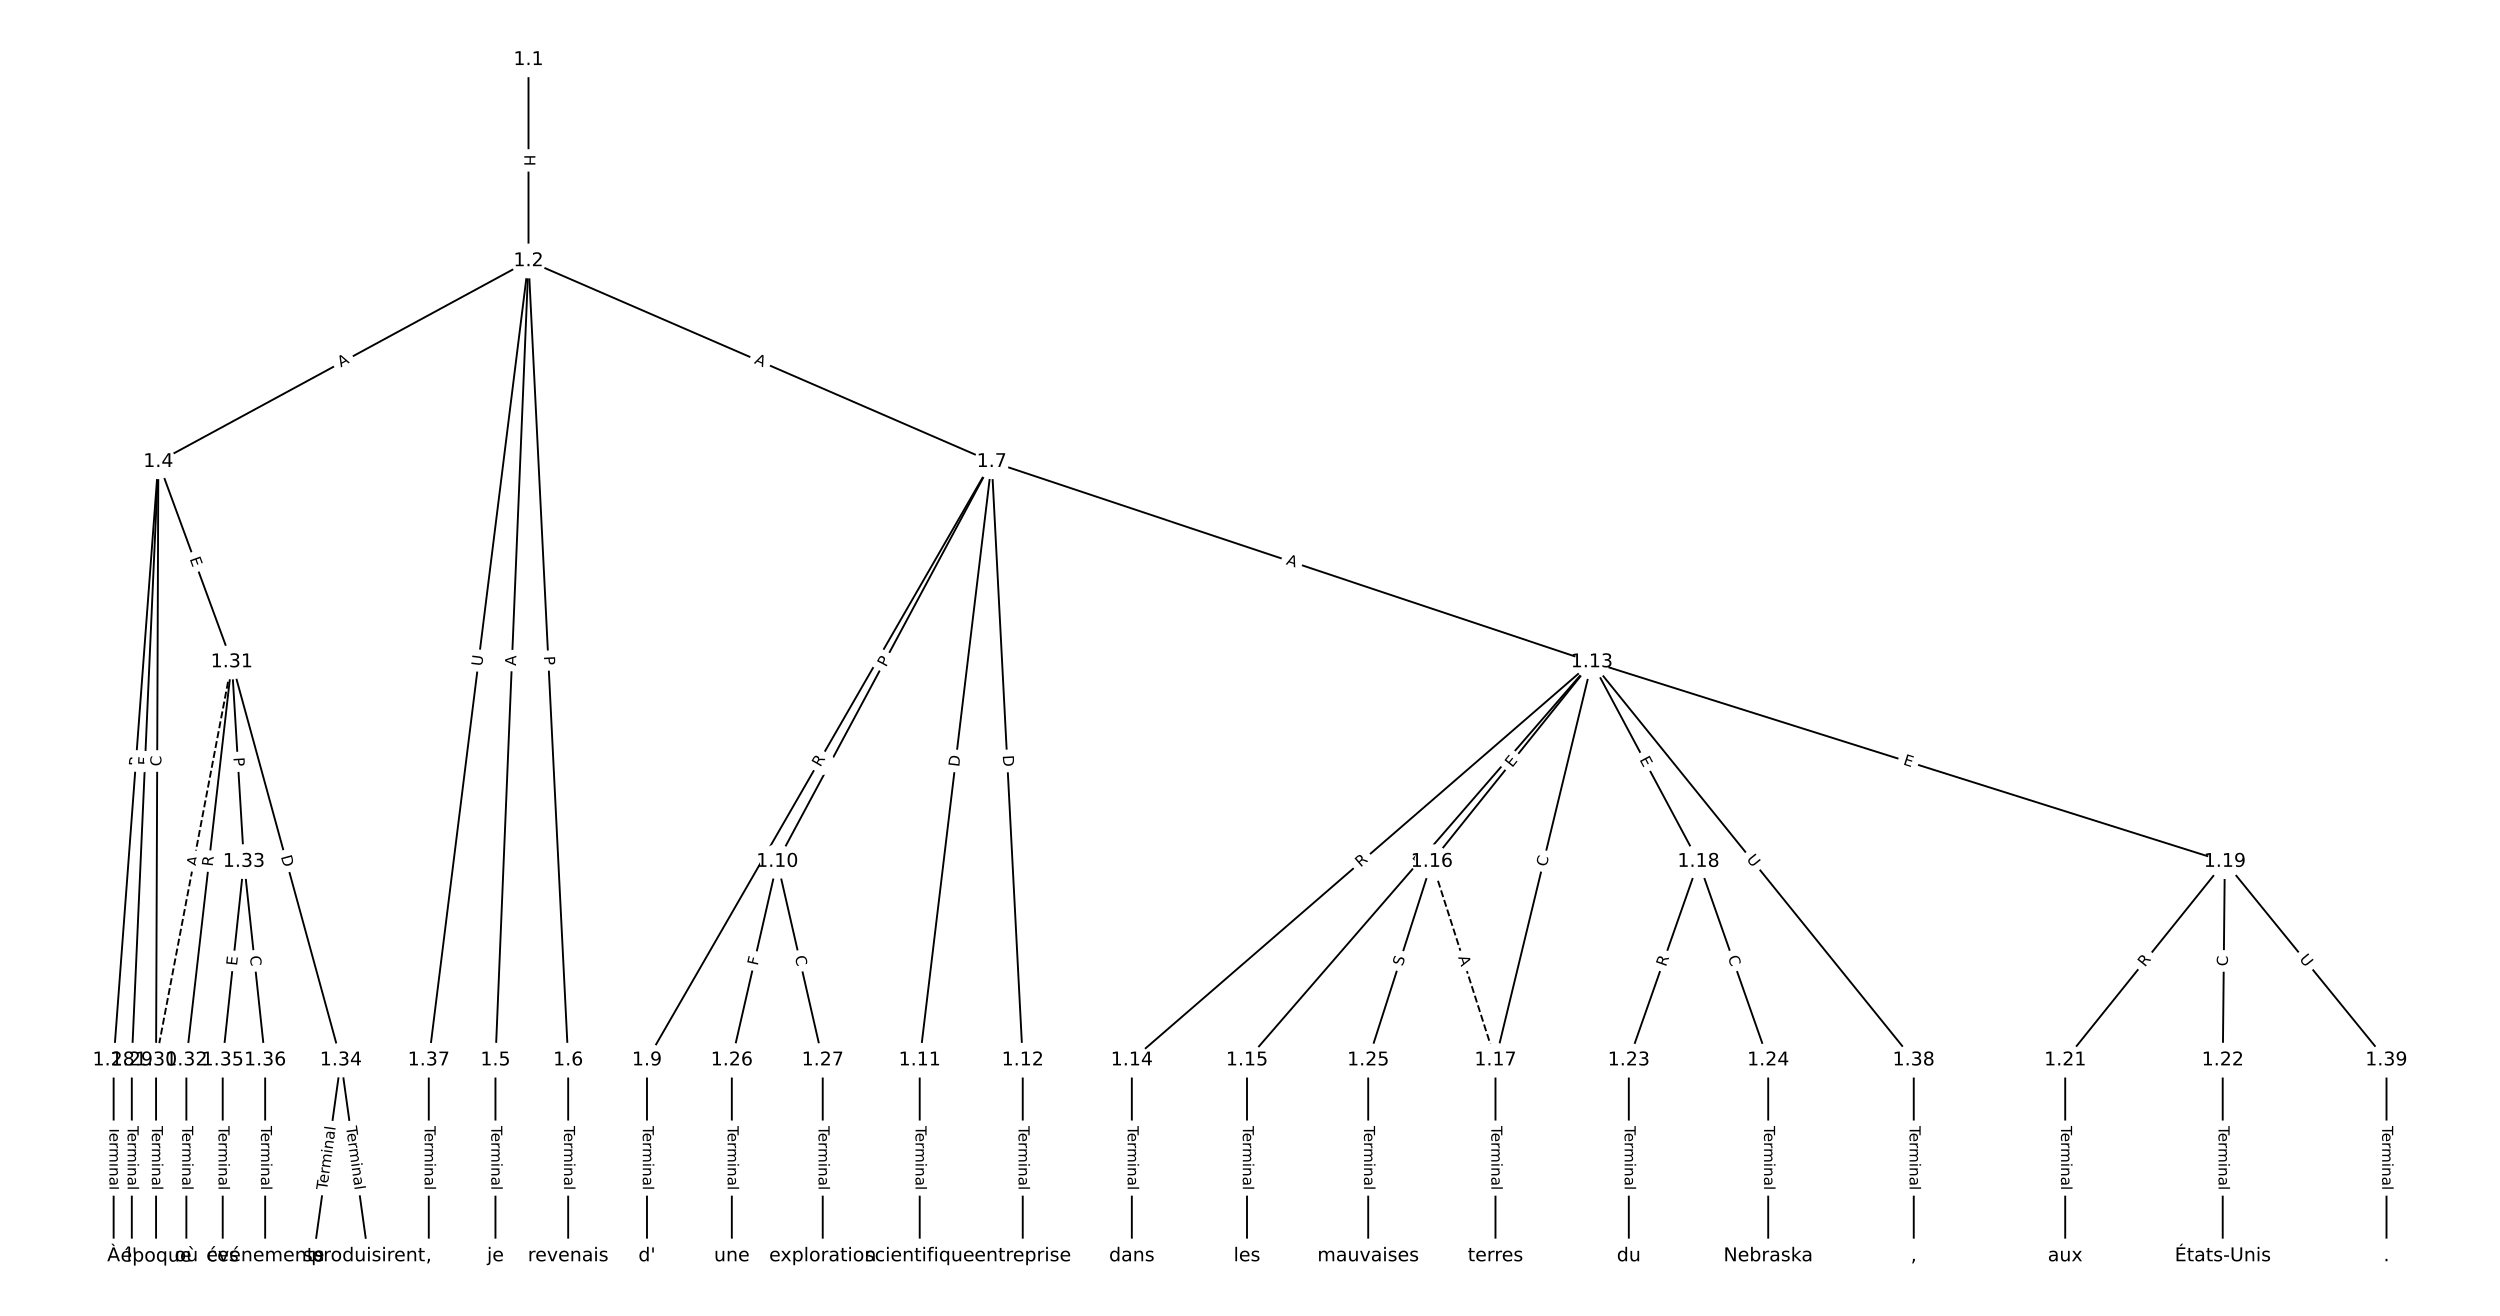 <?xml version="1.0" encoding="UTF-8"?>
<!DOCTYPE svg  PUBLIC '-//W3C//DTD SVG 1.1//EN'  'http://www.w3.org/Graphics/SVG/1.1/DTD/svg11.dtd'>
<svg width="1317.3pt" height="693.33pt" version="1.1" viewBox="0 0 1317.3 693.33" xmlns="http://www.w3.org/2000/svg" xmlns:xlink="http://www.w3.org/1999/xlink">
<defs>
<style type="text/css">*{stroke-linecap:butt;stroke-linejoin:round;}</style>
</defs>
<path d="m0 693.33h1317.3v-693.33h-1317.3z" fill="#fff"/>
<g fill="none" stroke="#000">
<path d="m278.48 31.515v106.01" clip-path="url(#a)"/>
<path d="m278.48 137.52-195.05 105.79" clip-path="url(#a)"/>
<path d="m278.48 137.52-17.409 421.11" clip-path="url(#a)"/>
<path d="m278.48 137.52 20.914 421.11" clip-path="url(#a)"/>
<path d="m278.48 137.52 244.08 105.79" clip-path="url(#a)"/>
<path d="m278.48 137.52-52.537 421.11" clip-path="url(#a)"/>
<path d="m83.431 243.32-23.552 315.32" clip-path="url(#a)"/>
<path d="m83.431 243.32-13.972 315.32" clip-path="url(#a)"/>
<path d="m83.431 243.32-1.198 315.32" clip-path="url(#a)"/>
<path d="m83.431 243.32 38.722 105.53" clip-path="url(#a)"/>
<path d="m261.07 558.63v103.19" clip-path="url(#a)"/>
<path d="m299.39 558.63v103.19" clip-path="url(#a)"/>
<path d="m522.56 243.32-181.65 315.32" clip-path="url(#a)"/>
<path d="m522.56 243.32-112.99 210.7" clip-path="url(#a)"/>
<path d="m522.56 243.32-37.942 315.32" clip-path="url(#a)"/>
<path d="m522.56 243.32 16.348 315.32" clip-path="url(#a)"/>
<path d="m522.56 243.32 316.24 105.53" clip-path="url(#a)"/>
<path d="m340.91 558.63v103.19" clip-path="url(#a)"/>
<path d="m409.57 454.01-23.952 104.62" clip-path="url(#a)"/>
<path d="m409.57 454.01 23.952 104.62" clip-path="url(#a)"/>
<path d="m484.62 558.63v103.19" clip-path="url(#a)"/>
<path d="m538.91 558.63v103.19" clip-path="url(#a)"/>
<path d="m838.8 348.84-242.4 209.79" clip-path="url(#a)"/>
<path d="m838.8 348.84-181.73 209.79" clip-path="url(#a)"/>
<path d="m838.8 348.84-84.325 105.17" clip-path="url(#a)"/>
<path d="m838.8 348.84-50.792 209.79" clip-path="url(#a)"/>
<path d="m838.8 348.84 56.191 105.17" clip-path="url(#a)"/>
<path d="m838.8 348.84 333.5 105.17" clip-path="url(#a)"/>
<path d="m838.8 348.84 169.56 209.79" clip-path="url(#a)"/>
<path d="m596.39 558.63v103.19" clip-path="url(#a)"/>
<path d="m657.07 558.63v103.19" clip-path="url(#a)"/>
<path d="m754.47 454.01 33.532 104.62" clip-path="url(#a)" stroke-dasharray="3.7,1.6"/>
<path d="m754.47 454.01-33.532 104.62" clip-path="url(#a)"/>
<path d="m788 558.63v103.19" clip-path="url(#a)"/>
<path d="m894.99 454.01-36.726 104.62" clip-path="url(#a)"/>
<path d="m894.99 454.01 36.726 104.62" clip-path="url(#a)"/>
<path d="m1172.3 454.01-84.096 104.62" clip-path="url(#a)"/>
<path d="m1172.3 454.01-1.065 104.62" clip-path="url(#a)"/>
<path d="m1172.3 454.01 85.161 104.62" clip-path="url(#a)"/>
<path d="m1088.2 558.63v103.19" clip-path="url(#a)"/>
<path d="m1171.2 558.63v103.19" clip-path="url(#a)"/>
<path d="m858.26 558.63v103.19" clip-path="url(#a)"/>
<path d="m931.71 558.63v103.19" clip-path="url(#a)"/>
<path d="m720.94 558.63v103.19" clip-path="url(#a)"/>
<path d="m385.62 558.63v103.19" clip-path="url(#a)"/>
<path d="m433.52 558.63v103.19" clip-path="url(#a)"/>
<path d="m59.879 558.63v103.19" clip-path="url(#a)"/>
<path d="m69.459 558.63v103.19" clip-path="url(#a)"/>
<path d="m82.234 558.63v103.19" clip-path="url(#a)"/>
<path d="m122.15 348.84-39.919 209.79" clip-path="url(#a)" stroke-dasharray="3.7,1.6"/>
<path d="m122.15 348.84-23.952 209.79" clip-path="url(#a)"/>
<path d="m122.15 348.84 6.387 105.17" clip-path="url(#a)"/>
<path d="m122.15 348.84 57.484 209.79" clip-path="url(#a)"/>
<path d="m98.201 558.63v103.19" clip-path="url(#a)"/>
<path d="m128.54 454.01-11.177 104.62" clip-path="url(#a)"/>
<path d="m128.54 454.01 11.177 104.62" clip-path="url(#a)"/>
<path d="m179.64 558.63-14.371 103.19" clip-path="url(#a)"/>
<path d="m179.64 558.63 14.371 103.19" clip-path="url(#a)"/>
<path d="m117.36 558.63v103.19" clip-path="url(#a)"/>
<path d="m139.72 558.63v103.19" clip-path="url(#a)"/>
<path d="m225.94 558.63v103.19" clip-path="url(#a)"/>
<path d="m1008.4 558.63v103.19" clip-path="url(#a)"/>
<path d="m1257.5 558.63v103.19" clip-path="url(#a)"/>
</g>
<path d="m272.21 81.511v6.016q0 2.4 2.4 2.4h7.742q2.4 0 2.4-2.4v-6.016q0-2.4-2.4-2.4h-7.742q-2.4 0-2.4 2.4z" clip-path="url(#a)" fill="#fff" stroke="#fff"/>
<g clip-path="url(#a)">
<g transform="translate(276.27 81.511) rotate(90) scale(.08 -.08)">
<defs>
<path id="at" d="m9.812 72.906h9.859v-29.891h35.844v29.891h9.859v-72.906h-9.859v34.719h-35.844v-34.719h-9.859z"/>
</defs>
<use xlink:href="#at"/>
</g>
</g>
<path d="m181.54 197.24 4.811-2.609q2.11-1.144 0.965-3.254l-3.692-6.806q-1.144-2.11-3.254-0.965l-4.811 2.609q-2.11 1.144-0.965 3.254l3.692 6.806q1.144 2.11 3.254 0.965z" clip-path="url(#a)" fill="#fff" stroke="#fff"/>
<g clip-path="url(#a)">
<g transform="translate(179.6 193.66) rotate(-28.475) scale(.08 -.08)">
<defs>
<path id="t" d="m34.188 63.188-13.391-36.281h26.812zm-5.578 9.719h11.188l27.781-72.906h-10.25l-6.641 18.703h-32.859l-6.641-18.703h-10.406z"/>
</defs>
<use xlink:href="#t"/>
</g>
</g>
<path d="m275.93 351.07 0.226-5.468q0.099-2.398-2.299-2.497l-7.736-0.32q-2.398-0.099-2.497 2.299l-0.226 5.468q-0.099 2.398 2.299 2.497l7.736 0.32q2.398 0.099 2.497-2.299z" clip-path="url(#a)" fill="#fff" stroke="#fff"/>
<g clip-path="url(#a)">
<g transform="translate(271.87 350.9) rotate(-87.633) scale(.08 -.08)">
<use xlink:href="#t"/>
</g>
</g>
<path d="m282.55 345.98 0.239 4.818q0.119 2.397 2.516 2.278l7.733-0.384q2.397-0.119 2.278-2.516l-0.239-4.818q-0.119-2.397-2.516-2.278l-7.733 0.384q-2.397 0.119-2.278 2.516z" clip-path="url(#a)" fill="#fff" stroke="#fff"/>
<g clip-path="url(#a)">
<g transform="translate(286.61 345.78) rotate(87.157) scale(.08 -.08)">
<defs>
<path id="ae" d="m19.672 64.797v-27.391h12.406q6.891 0 10.641 3.562 3.766 3.562 3.766 10.156 0 6.547-3.766 10.109-3.75 3.562-10.641 3.562zm-9.859 8.109h22.266q12.266 0 18.531-5.547 6.281-5.547 6.281-16.234 0-10.797-6.281-16.312-6.266-5.516-18.531-5.516h-12.406v-29.297h-9.859z"/>
</defs>
<use xlink:href="#ae"/>
</g>
</g>
<path d="m395.52 195.09 5.021 2.176q2.202 0.954 3.156-1.248l3.079-7.104q0.954-2.202-1.248-3.156l-5.021-2.176q-2.202-0.954-3.156 1.248l-3.079 7.104q-0.954 2.202 1.248 3.156z" clip-path="url(#a)" fill="#fff" stroke="#fff"/>
<g clip-path="url(#a)">
<g transform="translate(397.13 191.36) rotate(23.434) scale(.08 -.08)">
<use xlink:href="#t"/>
</g>
</g>
<path d="m258.07 351.76 0.725-5.81q0.297-2.381-2.084-2.679l-7.683-0.959q-2.381-0.297-2.679 2.084l-0.725 5.81q-0.297 2.381 2.084 2.679l7.683 0.959q2.381 0.297 2.679-2.084z" clip-path="url(#a)" fill="#fff" stroke="#fff"/>
<g clip-path="url(#a)">
<g transform="translate(254.04 351.26) rotate(-82.889) scale(.08 -.08)">
<defs>
<path id="w" d="m8.688 72.906h9.922v-44.297q0-11.719 4.234-16.875 4.25-5.141 13.781-5.141 9.469 0 13.719 5.141 4.25 5.156 4.25 16.875v44.297h9.906v-45.516q0-14.25-7.062-21.531-7.047-7.281-20.812-7.281-13.828 0-20.891 7.281-7.047 7.281-7.047 21.531z"/>
</defs>
<use xlink:href="#w"/>
</g>
</g>
<path d="m77.702 404.21 0.414-5.543q0.179-2.393-2.215-2.572l-7.721-0.577q-2.393-0.179-2.572 2.215l-0.414 5.543q-0.179 2.393 2.215 2.572l7.721 0.577q2.393 0.179 2.572-2.215z" clip-path="url(#a)" fill="#fff" stroke="#fff"/>
<g clip-path="url(#a)">
<g transform="translate(73.649 403.91) rotate(-85.728) scale(.08 -.08)">
<defs>
<path id="r" d="m44.391 34.188q3.172-1.078 6.172-4.594t6.031-9.672l10.016-19.922h-10.609l-9.312 18.703q-3.625 7.328-7.016 9.719t-9.25 2.391h-10.75v-30.812h-9.859v72.906h22.266q12.5 0 18.656-5.234 6.156-5.219 6.156-15.766 0-6.891-3.203-11.438-3.203-4.531-9.297-6.281zm-24.719 30.609v-25.875h12.406q7.125 0 10.766 3.297t3.641 9.688-3.641 9.641-10.766 3.25z"/>
</defs>
<use xlink:href="#r"/>
</g>
</g>
<path d="m82.609 403.55 0.204-4.597q0.106-2.398-2.291-2.504l-7.735-0.343q-2.398-0.106-2.504 2.291l-0.204 4.597q-0.106 2.398 2.291 2.504l7.735 0.343q2.398 0.106 2.504-2.291z" clip-path="url(#a)" fill="#fff" stroke="#fff"/>
<g clip-path="url(#a)">
<g transform="translate(78.549 403.37) rotate(-87.463) scale(.08 -.08)">
<defs>
<path id="af" d="m9.812 72.906h41.891v-8.312h-32.031v-21.484h28.906v-8.297h-28.906v-34.812h-9.859z"/>
</defs>
<use xlink:href="#af"/>
</g>
</g>
<path d="m89.093 403.79 0.021-5.586q0.009-2.4-2.391-2.409l-7.742-0.029q-2.4-0.009-2.409 2.391l-0.021 5.586q-0.009 2.4 2.391 2.409l7.742 0.029q2.4 0.009 2.409-2.391z" clip-path="url(#a)" fill="#fff" stroke="#fff"/>
<g clip-path="url(#a)">
<g transform="translate(85.029 403.78) rotate(-89.782) scale(.08 -.08)">
<defs>
<path id="s" d="m64.406 67.281v-10.391q-4.984 4.641-10.625 6.922-5.641 2.297-11.984 2.297-12.5 0-19.141-7.641t-6.641-22.094q0-14.406 6.641-22.047t19.141-7.641q6.344 0 11.984 2.297t10.625 6.938v-10.312q-5.172-3.516-10.969-5.281-5.781-1.75-12.219-1.75-16.562 0-26.094 10.125-9.516 10.141-9.516 27.672 0 17.578 9.516 27.703 9.531 10.141 26.094 10.141 6.531 0 12.312-1.734 5.797-1.734 10.875-5.203z"/>
</defs>
<use xlink:href="#s"/>
</g>
</g>
<path d="m96.034 295.87 1.741 4.746q0.827 2.253 3.08 1.426l7.269-2.667q2.253-0.827 1.426-3.08l-1.741-4.746q-0.827-2.253-3.08-1.426l-7.269 2.667q-2.253 0.827-1.426 3.08z" clip-path="url(#a)" fill="#fff" stroke="#fff"/>
<g clip-path="url(#a)">
<g transform="translate(99.849 294.47) rotate(69.85) scale(.08 -.08)">
<defs>
<path id="u" d="m9.812 72.906h46.094v-8.312h-36.234v-21.578h34.719v-8.297h-34.719v-26.422h37.109v-8.297h-46.969z"/>
</defs>
<use xlink:href="#u"/>
</g>
</g>
<path d="m254.8 593.32v33.808q0 2.4 2.4 2.4h7.742q2.4 0 2.4-2.4v-33.808q0-2.4-2.4-2.4h-7.742q-2.4 0-2.4 2.4z" clip-path="url(#a)" fill="#fff" stroke="#fff"/>
<g clip-path="url(#a)">
<g transform="translate(258.86 593.32) rotate(90) scale(.08 -.08)">
<defs>
<path id="l" d="m-0.297 72.906h61.672v-8.312h-25.875v-64.594h-9.906v64.594h-25.891z"/>
<path id="d" d="m56.203 29.594v-4.391h-41.312q0.594-9.281 5.594-14.141t13.938-4.859q5.172 0 10.031 1.266t9.656 3.812v-8.5q-4.844-2.047-9.922-3.125t-10.297-1.078q-13.094 0-20.734 7.609-7.641 7.625-7.641 20.625 0 13.422 7.25 21.297 7.25 7.891 19.562 7.891 11.031 0 17.453-7.109 6.422-7.094 6.422-19.297zm-8.984 2.641q-0.094 7.359-4.125 11.75-4.031 4.406-10.672 4.406-7.516 0-12.031-4.25t-5.203-11.969z"/>
<path id="i" d="m41.109 46.297q-1.516 0.875-3.297 1.281-1.781 0.422-3.922 0.422-7.625 0-11.703-4.953t-4.078-14.234v-28.812h-9.031v54.688h9.031v-8.5q2.844 4.984 7.375 7.391 4.547 2.422 11.047 2.422 0.922 0 2.047-0.125 1.125-0.109 2.484-0.359z"/>
<path id="k" d="m52 44.188q3.375 6.062 8.062 8.938t11.031 2.875q8.547 0 13.188-5.984 4.641-5.969 4.641-17v-33.016h-9.031v32.719q0 7.859-2.797 11.656-2.781 3.812-8.484 3.812-6.984 0-11.047-4.641-4.047-4.625-4.047-12.641v-30.906h-9.031v32.719q0 7.906-2.781 11.688t-8.594 3.781q-6.891 0-10.953-4.656-4.047-4.656-4.047-12.625v-30.906h-9.031v54.688h9.031v-8.5q3.078 5.031 7.375 7.422t10.203 2.391q5.969 0 10.141-3.031 4.172-3.016 6.172-8.781z"/>
<path id="g" d="m9.422 54.688h8.984v-54.688h-8.984zm0 21.297h8.984v-11.391h-8.984z"/>
<path id="f" d="m54.891 33.016v-33.016h-8.984v32.719q0 7.766-3.031 11.609-3.031 3.859-9.078 3.859-7.281 0-11.484-4.641-4.203-4.625-4.203-12.641v-30.906h-9.031v54.688h9.031v-8.5q3.234 4.938 7.594 7.375 4.375 2.438 10.094 2.438 9.422 0 14.25-5.828 4.844-5.828 4.844-17.156z"/>
<path id="h" d="m34.281 27.484q-10.891 0-15.094-2.484t-4.203-8.5q0-4.781 3.156-7.594 3.156-2.797 8.562-2.797 7.484 0 12 5.297t4.516 14.078v2zm17.922 3.719v-31.203h-8.984v8.297q-3.078-4.969-7.672-7.344t-11.234-2.375q-8.391 0-13.359 4.719-4.953 4.719-4.953 12.625 0 9.219 6.172 13.906 6.188 4.688 18.438 4.688h12.609v0.891q0 6.203-4.078 9.594t-11.453 3.391q-4.688 0-9.141-1.125-4.438-1.125-8.531-3.375v8.312q4.922 1.906 9.562 2.844 4.641 0.953 9.031 0.953 11.875 0 17.734-6.156 5.859-6.141 5.859-18.641z"/>
<path id="j" d="m9.422 75.984h8.984v-75.984h-8.984z"/>
</defs>
<use xlink:href="#l"/>
<use x="44.084" xlink:href="#d"/>
<use x="105.607" xlink:href="#i"/>
<use x="144.971" xlink:href="#k"/>
<use x="242.383" xlink:href="#g"/>
<use x="270.166" xlink:href="#f"/>
<use x="333.545" xlink:href="#h"/>
<use x="394.824" xlink:href="#j"/>
</g>
</g>
<path d="m293.12 593.32v33.808q0 2.4 2.4 2.4h7.742q2.4 0 2.4-2.4v-33.808q0-2.4-2.4-2.4h-7.742q-2.4 0-2.4 2.4z" clip-path="url(#a)" fill="#fff" stroke="#fff"/>
<g clip-path="url(#a)">
<g transform="translate(297.19 593.32) rotate(90) scale(.08 -.08)">
<use xlink:href="#l"/>
<use x="44.084" xlink:href="#d"/>
<use x="105.607" xlink:href="#i"/>
<use x="144.971" xlink:href="#k"/>
<use x="242.383" xlink:href="#g"/>
<use x="270.166" xlink:href="#f"/>
<use x="333.545" xlink:href="#h"/>
<use x="394.824" xlink:href="#j"/>
</g>
</g>
<path d="m435.78 406.51 2.775-4.817q1.198-2.08-0.882-3.278l-6.709-3.865q-2.08-1.198-3.278 0.882l-2.775 4.817q-1.198 2.08 0.882 3.278l6.709 3.865q2.08 1.198 3.278-0.882z" clip-path="url(#a)" fill="#fff" stroke="#fff"/>
<g clip-path="url(#a)">
<g transform="translate(432.26 404.49) rotate(-60.054) scale(.08 -.08)">
<use xlink:href="#r"/>
</g>
</g>
<path d="m470.45 353.75 2.28-4.251q1.134-2.115-0.981-3.249l-6.823-3.659q-2.115-1.134-3.249 0.981l-2.28 4.251q-1.134 2.115 0.981 3.249l6.823 3.659q2.115 1.134 3.249-0.981z" clip-path="url(#a)" fill="#fff" stroke="#fff"/>
<g clip-path="url(#a)">
<g transform="translate(466.87 351.83) rotate(-61.797) scale(.08 -.08)">
<use xlink:href="#ae"/>
</g>
</g>
<path d="m509.45 404.78 0.736-6.116q0.287-2.383-2.096-2.67l-7.687-0.925q-2.383-0.287-2.67 2.096l-0.736 6.116q-0.287 2.383 2.096 2.67l7.687 0.925q2.383 0.287 2.67-2.096z" clip-path="url(#a)" fill="#fff" stroke="#fff"/>
<g clip-path="url(#a)">
<g transform="translate(505.41 404.3) rotate(-83.139) scale(.08 -.08)">
<defs>
<path id="ag" d="m19.672 64.797v-56.688h11.922q15.094 0 22.094 6.828 7 6.844 7 21.594 0 14.641-7 21.453t-22.094 6.812zm-9.859 8.109h20.266q21.188 0 31.094-8.812 9.922-8.812 9.922-27.562 0-18.859-9.969-27.703-9.953-8.828-31.047-8.828h-20.266z"/>
</defs>
<use xlink:href="#ag"/>
</g>
</g>
<path d="m524.31 398.22 0.319 6.152q0.124 2.397 2.521 2.272l7.732-0.401q2.397-0.124 2.272-2.521l-0.319-6.152q-0.124-2.397-2.521-2.272l-7.732 0.401q-2.397 0.124-2.272 2.521z" clip-path="url(#a)" fill="#fff" stroke="#fff"/>
<g clip-path="url(#a)">
<g transform="translate(528.37 398.01) rotate(87.032) scale(.08 -.08)">
<use xlink:href="#ag"/>
</g>
</g>
<path d="m676.1 301.16 5.191 1.732q2.277 0.76 3.036-1.517l2.451-7.344q0.76-2.277-1.517-3.036l-5.191-1.732q-2.277-0.76-3.036 1.517l-2.451 7.344q-0.76 2.277 1.517 3.036z" clip-path="url(#a)" fill="#fff" stroke="#fff"/>
<g clip-path="url(#a)">
<g transform="translate(677.38 297.31) rotate(18.454) scale(.08 -.08)">
<use xlink:href="#t"/>
</g>
</g>
<path d="m334.64 593.32v33.808q0 2.4 2.4 2.4h7.742q2.4 0 2.4-2.4v-33.808q0-2.4-2.4-2.4h-7.742q-2.4 0-2.4 2.4z" clip-path="url(#a)" fill="#fff" stroke="#fff"/>
<g clip-path="url(#a)">
<g transform="translate(338.7 593.32) rotate(90) scale(.08 -.08)">
<use xlink:href="#l"/>
<use x="44.084" xlink:href="#d"/>
<use x="105.607" xlink:href="#i"/>
<use x="144.971" xlink:href="#k"/>
<use x="242.383" xlink:href="#g"/>
<use x="270.166" xlink:href="#f"/>
<use x="333.545" xlink:href="#h"/>
<use x="394.824" xlink:href="#j"/>
</g>
</g>
<path d="m403.19 509.97 1.027-4.485q0.536-2.34-1.804-2.875l-7.547-1.728q-2.34-0.536-2.875 1.804l-1.027 4.485q-0.536 2.34 1.804 2.875l7.547 1.728q2.34 0.536 2.875-1.804z" clip-path="url(#a)" fill="#fff" stroke="#fff"/>
<g clip-path="url(#a)">
<g transform="translate(399.23 509.06) rotate(-77.105) scale(.08 -.08)">
<use xlink:href="#af"/>
</g>
</g>
<path d="m414.81 505 1.247 5.445q0.536 2.34 2.875 1.804l7.547-1.728q2.34-0.536 1.804-2.875l-1.247-5.445q-0.536-2.34-2.875-1.804l-7.547 1.728q-2.34 0.536-1.804 2.875z" clip-path="url(#a)" fill="#fff" stroke="#fff"/>
<g clip-path="url(#a)">
<g transform="translate(418.77 504.09) rotate(77.105) scale(.08 -.08)">
<use xlink:href="#s"/>
</g>
</g>
<path d="m478.35 593.32v33.808q0 2.4 2.4 2.4h7.742q2.4 0 2.4-2.4v-33.808q0-2.4-2.4-2.4h-7.742q-2.4 0-2.4 2.4z" clip-path="url(#a)" fill="#fff" stroke="#fff"/>
<g clip-path="url(#a)">
<g transform="translate(482.41 593.32) rotate(90) scale(.08 -.08)">
<use xlink:href="#l"/>
<use x="44.084" xlink:href="#d"/>
<use x="105.607" xlink:href="#i"/>
<use x="144.971" xlink:href="#k"/>
<use x="242.383" xlink:href="#g"/>
<use x="270.166" xlink:href="#f"/>
<use x="333.545" xlink:href="#h"/>
<use x="394.824" xlink:href="#j"/>
</g>
</g>
<path d="m532.64 593.32v33.808q0 2.4 2.4 2.4h7.742q2.4 0 2.4-2.4v-33.808q0-2.4-2.4-2.4h-7.742q-2.4 0-2.4 2.4z" clip-path="url(#a)" fill="#fff" stroke="#fff"/>
<g clip-path="url(#a)">
<g transform="translate(536.7 593.32) rotate(90) scale(.08 -.08)">
<use xlink:href="#l"/>
<use x="44.084" xlink:href="#d"/>
<use x="105.607" xlink:href="#i"/>
<use x="144.971" xlink:href="#k"/>
<use x="242.383" xlink:href="#g"/>
<use x="270.166" xlink:href="#f"/>
<use x="333.545" xlink:href="#h"/>
<use x="394.824" xlink:href="#j"/>
</g>
</g>
<path d="m719.6 460.3 4.203-3.638q1.815-1.571 0.244-3.385l-5.067-5.854q-1.571-1.815-3.385-0.244l-4.203 3.638q-1.815 1.571-0.244 3.385l5.067 5.854q1.571 1.815 3.385 0.244z" clip-path="url(#a)" fill="#fff" stroke="#fff"/>
<g clip-path="url(#a)">
<g transform="translate(716.94 457.23) rotate(-40.875) scale(.08 -.08)">
<use xlink:href="#r"/>
</g>
</g>
<path d="m751.17 459.58 3.013-3.478q1.571-1.814-0.243-3.385l-5.852-5.069q-1.814-1.571-3.385 0.243l-3.013 3.478q-1.571 1.814 0.243 3.385l5.852 5.069q1.814 1.571 3.385-0.243z" clip-path="url(#a)" fill="#fff" stroke="#fff"/>
<g clip-path="url(#a)">
<g transform="translate(748.1 456.92) rotate(-49.1) scale(.08 -.08)">
<use xlink:href="#af"/>
</g>
</g>
<path d="m799.95 407.32 3.162-3.944q1.501-1.872-0.371-3.374l-6.041-4.843q-1.872-1.501-3.374 0.371l-3.162 3.944q-1.501 1.872 0.371 3.374l6.041 4.843q1.872 1.501 3.374-0.371z" clip-path="url(#a)" fill="#fff" stroke="#fff"/>
<g clip-path="url(#a)">
<g transform="translate(796.78 404.78) rotate(-51.277) scale(.08 -.08)">
<use xlink:href="#u"/>
</g>
</g>
<path d="m818.84 457.93 1.315-5.429q0.565-2.333-1.768-2.897l-7.525-1.822q-2.333-0.565-2.897 1.768l-1.315 5.429q-0.565 2.333 1.768 2.897l7.525 1.822q2.333 0.565 2.897-1.768z" clip-path="url(#a)" fill="#fff" stroke="#fff"/>
<g clip-path="url(#a)">
<g transform="translate(814.89 456.97) rotate(-76.39) scale(.08 -.08)">
<use xlink:href="#s"/>
</g>
</g>
<path d="m860.17 402.15 2.382 4.458q1.131 2.117 3.248 0.986l6.829-3.649q2.117-1.131 0.986-3.248l-2.382-4.458q-1.131-2.117-3.248-0.986l-6.829 3.649q-2.117 1.131-0.986 3.248z" clip-path="url(#a)" fill="#fff" stroke="#fff"/>
<g clip-path="url(#a)">
<g transform="translate(863.75 400.24) rotate(61.885) scale(.08 -.08)">
<use xlink:href="#u"/>
</g>
</g>
<path d="m1001.2 406.65 4.821 1.52q2.289 0.722 3.011-1.567l2.329-7.384q0.722-2.289-1.567-3.011l-4.821-1.52q-2.289-0.722-3.011 1.567l-2.329 7.384q-0.722 2.289 1.567 3.011z" clip-path="url(#a)" fill="#fff" stroke="#fff"/>
<g clip-path="url(#a)">
<g transform="translate(1002.5 402.77) rotate(17.503) scale(.08 -.08)">
<use xlink:href="#u"/>
</g>
</g>
<path d="m916.86 455.4 3.68 4.554q1.509 1.867 3.375 0.358l6.022-4.867q1.867-1.509 0.358-3.375l-3.68-4.554q-1.509-1.867-3.375-0.358l-6.022 4.867q-1.867 1.509-0.358 3.375z" clip-path="url(#a)" fill="#fff" stroke="#fff"/>
<g clip-path="url(#a)">
<g transform="translate(920.02 452.85) rotate(51.053) scale(.08 -.08)">
<use xlink:href="#w"/>
</g>
</g>
<path d="m590.12 593.32v33.808q0 2.4 2.4 2.4h7.742q2.4 0 2.4-2.4v-33.808q0-2.4-2.4-2.4h-7.742q-2.4 0-2.4 2.4z" clip-path="url(#a)" fill="#fff" stroke="#fff"/>
<g clip-path="url(#a)">
<g transform="translate(594.19 593.32) rotate(90) scale(.08 -.08)">
<use xlink:href="#l"/>
<use x="44.084" xlink:href="#d"/>
<use x="105.607" xlink:href="#i"/>
<use x="144.971" xlink:href="#k"/>
<use x="242.383" xlink:href="#g"/>
<use x="270.166" xlink:href="#f"/>
<use x="333.545" xlink:href="#h"/>
<use x="394.824" xlink:href="#j"/>
</g>
</g>
<path d="m650.8 593.32v33.808q0 2.4 2.4 2.4h7.742q2.4 0 2.4-2.4v-33.808q0-2.4-2.4-2.4h-7.742q-2.4 0-2.4 2.4z" clip-path="url(#a)" fill="#fff" stroke="#fff"/>
<g clip-path="url(#a)">
<g transform="translate(654.86 593.32) rotate(90) scale(.08 -.08)">
<use xlink:href="#l"/>
<use x="44.084" xlink:href="#d"/>
<use x="105.607" xlink:href="#i"/>
<use x="144.971" xlink:href="#k"/>
<use x="242.383" xlink:href="#g"/>
<use x="270.166" xlink:href="#f"/>
<use x="333.545" xlink:href="#h"/>
<use x="394.824" xlink:href="#j"/>
</g>
</g>
<path d="m764.43 505.63 1.67 5.211q0.733 2.285 3.018 1.553l7.373-2.363q2.285-0.733 1.553-3.018l-1.67-5.211q-0.733-2.285-3.018-1.553l-7.373 2.363q-2.285 0.733-1.553 3.018z" clip-path="url(#a)" fill="#fff" stroke="#fff"/>
<g clip-path="url(#a)">
<g transform="translate(768.3 504.39) rotate(72.229) scale(.08 -.08)">
<use xlink:href="#t"/>
</g>
</g>
<path d="m742.9 510.66 1.55-4.836q0.733-2.285-1.553-3.018l-7.373-2.363q-2.285-0.733-3.018 1.553l-1.55 4.836q-0.733 2.285 1.553 3.018l7.373 2.363q2.285 0.733 3.018-1.553z" clip-path="url(#a)" fill="#fff" stroke="#fff"/>
<g clip-path="url(#a)">
<g transform="translate(739.03 509.41) rotate(-72.229) scale(.08 -.08)">
<defs>
<path id="ar" d="m53.516 70.516v-9.625q-5.609 2.688-10.594 4-4.984 1.328-9.625 1.328-8.047 0-12.422-3.125t-4.375-8.891q0-4.844 2.906-7.312 2.906-2.453 11.016-3.969l5.953-1.219q11.031-2.109 16.281-7.406t5.25-14.172q0-10.609-7.109-16.078-7.094-5.469-20.812-5.469-5.172 0-11.016 1.172-5.828 1.172-12.078 3.469v10.156q6-3.359 11.766-5.078 5.766-1.703 11.328-1.703 8.438 0 13.031 3.312 4.594 3.328 4.594 9.484 0 5.359-3.297 8.391t-10.812 4.547l-6.016 1.172q-11.031 2.188-15.969 6.875-4.922 4.688-4.922 13.047 0 9.672 6.812 15.234t18.766 5.562q5.141 0 10.453-0.938 5.328-0.922 10.891-2.766z"/>
</defs>
<use xlink:href="#ar"/>
</g>
</g>
<path d="m781.73 593.32v33.808q0 2.4 2.4 2.4h7.742q2.4 0 2.4-2.4v-33.808q0-2.4-2.4-2.4h-7.742q-2.4 0-2.4 2.4z" clip-path="url(#a)" fill="#fff" stroke="#fff"/>
<g clip-path="url(#a)">
<g transform="translate(785.8 593.32) rotate(90) scale(.08 -.08)">
<use xlink:href="#l"/>
<use x="44.084" xlink:href="#d"/>
<use x="105.607" xlink:href="#i"/>
<use x="144.971" xlink:href="#k"/>
<use x="242.383" xlink:href="#g"/>
<use x="270.166" xlink:href="#f"/>
<use x="333.545" xlink:href="#h"/>
<use x="394.824" xlink:href="#j"/>
</g>
</g>
<path d="m881.62 511.02 1.841-5.245q0.795-2.264-1.47-3.059l-7.306-2.564q-2.264-0.795-3.059 1.47l-1.841 5.245q-0.795 2.264 1.47 3.059l7.306 2.564q2.264 0.795 3.059-1.47z" clip-path="url(#a)" fill="#fff" stroke="#fff"/>
<g clip-path="url(#a)">
<g transform="translate(877.79 509.68) rotate(-70.657) scale(.08 -.08)">
<use xlink:href="#r"/>
</g>
</g>
<path d="m906.51 505.76 1.85 5.271q0.795 2.264 3.059 1.47l7.306-2.564q2.264-0.795 1.47-3.059l-1.85-5.271q-0.795-2.264-3.059-1.47l-7.306 2.564q-2.264 0.795-1.47 3.059z" clip-path="url(#a)" fill="#fff" stroke="#fff"/>
<g clip-path="url(#a)">
<g transform="translate(910.34 504.42) rotate(70.657) scale(.08 -.08)">
<use xlink:href="#s"/>
</g>
</g>
<path d="m1133.4 512.42 3.483-4.333q1.504-1.871-0.367-3.374l-6.035-4.851q-1.871-1.504-3.374 0.367l-3.483 4.333q-1.504 1.871 0.367 3.374l6.035 4.851q1.871 1.504 3.374-0.367z" clip-path="url(#a)" fill="#fff" stroke="#fff"/>
<g clip-path="url(#a)">
<g transform="translate(1130.2 509.87) rotate(-51.207) scale(.08 -.08)">
<use xlink:href="#r"/>
</g>
</g>
<path d="m1178 509.18 0.057-5.586q0.024-2.4-2.376-2.424l-7.742-0.079q-2.4-0.024-2.424 2.376l-0.057 5.586q-0.024 2.4 2.376 2.424l7.742 0.079q2.4 0.024 2.424-2.376z" clip-path="url(#a)" fill="#fff" stroke="#fff"/>
<g clip-path="url(#a)">
<g transform="translate(1173.9 509.14) rotate(-89.417) scale(.08 -.08)">
<use xlink:href="#s"/>
</g>
</g>
<path d="m1208.2 508.01 3.696 4.541q1.515 1.861 3.376 0.346l6.005-4.888q1.861-1.515 0.346-3.376l-3.696-4.541q-1.515-1.861-3.376-0.346l-6.005 4.888q-1.861 1.515-0.346 3.376z" clip-path="url(#a)" fill="#fff" stroke="#fff"/>
<g clip-path="url(#a)">
<g transform="translate(1211.3 505.45) rotate(50.854) scale(.08 -.08)">
<use xlink:href="#w"/>
</g>
</g>
<path d="m1081.9 593.32v33.808q0 2.4 2.4 2.4h7.742q2.4 0 2.4-2.4v-33.808q0-2.4-2.4-2.4h-7.742q-2.4 0-2.4 2.4z" clip-path="url(#a)" fill="#fff" stroke="#fff"/>
<g clip-path="url(#a)">
<g transform="translate(1086 593.32) rotate(90) scale(.08 -.08)">
<use xlink:href="#l"/>
<use x="44.084" xlink:href="#d"/>
<use x="105.607" xlink:href="#i"/>
<use x="144.971" xlink:href="#k"/>
<use x="242.383" xlink:href="#g"/>
<use x="270.166" xlink:href="#f"/>
<use x="333.545" xlink:href="#h"/>
<use x="394.824" xlink:href="#j"/>
</g>
</g>
<path d="m1165 593.32v33.808q0 2.4 2.4 2.4h7.742q2.4 0 2.4-2.4v-33.808q0-2.4-2.4-2.4h-7.742q-2.4 0-2.4 2.4z" clip-path="url(#a)" fill="#fff" stroke="#fff"/>
<g clip-path="url(#a)">
<g transform="translate(1169 593.32) rotate(90) scale(.08 -.08)">
<use xlink:href="#l"/>
<use x="44.084" xlink:href="#d"/>
<use x="105.607" xlink:href="#i"/>
<use x="144.971" xlink:href="#k"/>
<use x="242.383" xlink:href="#g"/>
<use x="270.166" xlink:href="#f"/>
<use x="333.545" xlink:href="#h"/>
<use x="394.824" xlink:href="#j"/>
</g>
</g>
<path d="m851.99 593.32v33.808q0 2.4 2.4 2.4h7.742q2.4 0 2.4-2.4v-33.808q0-2.4-2.4-2.4h-7.742q-2.4 0-2.4 2.4z" clip-path="url(#a)" fill="#fff" stroke="#fff"/>
<g clip-path="url(#a)">
<g transform="translate(856.06 593.32) rotate(90) scale(.08 -.08)">
<use xlink:href="#l"/>
<use x="44.084" xlink:href="#d"/>
<use x="105.607" xlink:href="#i"/>
<use x="144.971" xlink:href="#k"/>
<use x="242.383" xlink:href="#g"/>
<use x="270.166" xlink:href="#f"/>
<use x="333.545" xlink:href="#h"/>
<use x="394.824" xlink:href="#j"/>
</g>
</g>
<path d="m925.44 593.32v33.808q0 2.4 2.4 2.4h7.742q2.4 0 2.4-2.4v-33.808q0-2.4-2.4-2.4h-7.742q-2.4 0-2.4 2.4z" clip-path="url(#a)" fill="#fff" stroke="#fff"/>
<g clip-path="url(#a)">
<g transform="translate(929.51 593.32) rotate(90) scale(.08 -.08)">
<use xlink:href="#l"/>
<use x="44.084" xlink:href="#d"/>
<use x="105.607" xlink:href="#i"/>
<use x="144.971" xlink:href="#k"/>
<use x="242.383" xlink:href="#g"/>
<use x="270.166" xlink:href="#f"/>
<use x="333.545" xlink:href="#h"/>
<use x="394.824" xlink:href="#j"/>
</g>
</g>
<path d="m714.67 593.32v33.808q0 2.4 2.4 2.4h7.742q2.4 0 2.4-2.4v-33.808q0-2.4-2.4-2.4h-7.742q-2.4 0-2.4 2.4z" clip-path="url(#a)" fill="#fff" stroke="#fff"/>
<g clip-path="url(#a)">
<g transform="translate(718.73 593.32) rotate(90) scale(.08 -.08)">
<use xlink:href="#l"/>
<use x="44.084" xlink:href="#d"/>
<use x="105.607" xlink:href="#i"/>
<use x="144.971" xlink:href="#k"/>
<use x="242.383" xlink:href="#g"/>
<use x="270.166" xlink:href="#f"/>
<use x="333.545" xlink:href="#h"/>
<use x="394.824" xlink:href="#j"/>
</g>
</g>
<path d="m379.35 593.32v33.808q0 2.4 2.4 2.4h7.742q2.4 0 2.4-2.4v-33.808q0-2.4-2.4-2.4h-7.742q-2.4 0-2.4 2.4z" clip-path="url(#a)" fill="#fff" stroke="#fff"/>
<g clip-path="url(#a)">
<g transform="translate(383.41 593.32) rotate(90) scale(.08 -.08)">
<use xlink:href="#l"/>
<use x="44.084" xlink:href="#d"/>
<use x="105.607" xlink:href="#i"/>
<use x="144.971" xlink:href="#k"/>
<use x="242.383" xlink:href="#g"/>
<use x="270.166" xlink:href="#f"/>
<use x="333.545" xlink:href="#h"/>
<use x="394.824" xlink:href="#j"/>
</g>
</g>
<path d="m427.25 593.32v33.808q0 2.4 2.4 2.4h7.742q2.4 0 2.4-2.4v-33.808q0-2.4-2.4-2.4h-7.742q-2.4 0-2.4 2.4z" clip-path="url(#a)" fill="#fff" stroke="#fff"/>
<g clip-path="url(#a)">
<g transform="translate(431.31 593.32) rotate(90) scale(.08 -.08)">
<use xlink:href="#l"/>
<use x="44.084" xlink:href="#d"/>
<use x="105.607" xlink:href="#i"/>
<use x="144.971" xlink:href="#k"/>
<use x="242.383" xlink:href="#g"/>
<use x="270.166" xlink:href="#f"/>
<use x="333.545" xlink:href="#h"/>
<use x="394.824" xlink:href="#j"/>
</g>
</g>
<path d="m53.608 593.32v33.808q0 2.4 2.4 2.4h7.742q2.4 0 2.4-2.4v-33.808q0-2.4-2.4-2.4h-7.742q-2.4 0-2.4 2.4z" clip-path="url(#a)" fill="#fff" stroke="#fff"/>
<g clip-path="url(#a)">
<g transform="translate(57.671 593.32) rotate(90) scale(.08 -.08)">
<use xlink:href="#l"/>
<use x="44.084" xlink:href="#d"/>
<use x="105.607" xlink:href="#i"/>
<use x="144.971" xlink:href="#k"/>
<use x="242.383" xlink:href="#g"/>
<use x="270.166" xlink:href="#f"/>
<use x="333.545" xlink:href="#h"/>
<use x="394.824" xlink:href="#j"/>
</g>
</g>
<path d="m63.188 593.32v33.808q0 2.4 2.4 2.4h7.742q2.4 0 2.4-2.4v-33.808q0-2.4-2.4-2.4h-7.742q-2.4 0-2.4 2.4z" clip-path="url(#a)" fill="#fff" stroke="#fff"/>
<g clip-path="url(#a)">
<g transform="translate(67.252 593.32) rotate(90) scale(.08 -.08)">
<use xlink:href="#l"/>
<use x="44.084" xlink:href="#d"/>
<use x="105.607" xlink:href="#i"/>
<use x="144.971" xlink:href="#k"/>
<use x="242.383" xlink:href="#g"/>
<use x="270.166" xlink:href="#f"/>
<use x="333.545" xlink:href="#h"/>
<use x="394.824" xlink:href="#j"/>
</g>
</g>
<path d="m75.962 593.32v33.808q0 2.4 2.4 2.4h7.742q2.4 0 2.4-2.4v-33.808q0-2.4-2.4-2.4h-7.742q-2.4 0-2.4 2.4z" clip-path="url(#a)" fill="#fff" stroke="#fff"/>
<g clip-path="url(#a)">
<g transform="translate(80.026 593.32) rotate(90) scale(.08 -.08)">
<use xlink:href="#l"/>
<use x="44.084" xlink:href="#d"/>
<use x="105.607" xlink:href="#i"/>
<use x="144.971" xlink:href="#k"/>
<use x="242.383" xlink:href="#g"/>
<use x="270.166" xlink:href="#f"/>
<use x="333.545" xlink:href="#h"/>
<use x="394.824" xlink:href="#j"/>
</g>
</g>
<path d="m107.84 457.6 1.023-5.376q0.449-2.358-1.909-2.806l-7.606-1.447q-2.358-0.449-2.806 1.909l-1.023 5.376q-0.449 2.358 1.909 2.806l7.606 1.447q2.358 0.449 2.806-1.909z" clip-path="url(#a)" fill="#fff" stroke="#fff"/>
<g clip-path="url(#a)">
<g transform="translate(103.85 456.84) rotate(-79.226) scale(.08 -.08)">
<use xlink:href="#t"/>
</g>
</g>
<path d="m116.09 457.21 0.631-5.523q0.272-2.385-2.112-2.657l-7.692-0.878q-2.385-0.272-2.657 2.112l-0.631 5.523q-0.272 2.385 2.112 2.657l7.692 0.878q2.385 0.272 2.657-2.112z" clip-path="url(#a)" fill="#fff" stroke="#fff"/>
<g clip-path="url(#a)">
<g transform="translate(112.05 456.75) rotate(-83.487) scale(.08 -.08)">
<use xlink:href="#r"/>
</g>
</g>
<path d="m118.94 399.4 0.292 4.815q0.145 2.396 2.541 2.25l7.728-0.469q2.396-0.145 2.25-2.541l-0.292-4.815q-0.145-2.396-2.541-2.25l-7.728 0.469q-2.396 0.145-2.25 2.541z" clip-path="url(#a)" fill="#fff" stroke="#fff"/>
<g clip-path="url(#a)">
<g transform="translate(123 399.15) rotate(86.525) scale(.08 -.08)">
<use xlink:href="#ae"/>
</g>
</g>
<path d="m144.03 452.43 1.628 5.941q0.634 2.315 2.949 1.68l7.467-2.046q2.315-0.634 1.68-2.949l-1.628-5.941q-0.634-2.315-2.949-1.68l-7.467 2.046q-2.315 0.634-1.68 2.949z" clip-path="url(#a)" fill="#fff" stroke="#fff"/>
<g clip-path="url(#a)">
<g transform="translate(147.95 451.35) rotate(74.677) scale(.08 -.08)">
<use xlink:href="#ag"/>
</g>
</g>
<path d="m91.93 593.32v33.808q0 2.4 2.4 2.4h7.742q2.4 0 2.4-2.4v-33.808q0-2.4-2.4-2.4h-7.742q-2.4 0-2.4 2.4z" clip-path="url(#a)" fill="#fff" stroke="#fff"/>
<g clip-path="url(#a)">
<g transform="translate(95.994 593.32) rotate(90) scale(.08 -.08)">
<use xlink:href="#l"/>
<use x="44.084" xlink:href="#d"/>
<use x="105.607" xlink:href="#i"/>
<use x="144.971" xlink:href="#k"/>
<use x="242.383" xlink:href="#g"/>
<use x="270.166" xlink:href="#f"/>
<use x="333.545" xlink:href="#h"/>
<use x="394.824" xlink:href="#j"/>
</g>
</g>
<path d="m128.92 509.5 0.537-5.026q0.255-2.386-2.131-2.641l-7.699-0.823q-2.386-0.255-2.641 2.131l-0.537 5.026q-0.255 2.386 2.131 2.641l7.699 0.823q2.386 0.255 2.641-2.131z" clip-path="url(#a)" fill="#fff" stroke="#fff"/>
<g clip-path="url(#a)">
<g transform="translate(124.88 509.07) rotate(-83.902) scale(.08 -.08)">
<use xlink:href="#u"/>
</g>
</g>
<path d="m127.6 504.21 0.593 5.555q0.255 2.386 2.641 2.131l7.699-0.823q2.386-0.255 2.131-2.641l-0.593-5.555q-0.255-2.386-2.641-2.131l-7.699 0.823q-2.386 0.255-2.131 2.641z" clip-path="url(#a)" fill="#fff" stroke="#fff"/>
<g clip-path="url(#a)">
<g transform="translate(131.64 503.78) rotate(83.902) scale(.08 -.08)">
<use xlink:href="#s"/>
</g>
</g>
<path d="m176.33 627.83 4.663-33.484q0.331-2.377-2.046-2.708l-7.668-1.068q-2.377-0.331-2.708 2.046l-4.663 33.484q-0.331 2.377 2.046 2.708l7.668 1.068q2.377 0.331 2.708-2.046z" clip-path="url(#a)" fill="#fff" stroke="#fff"/>
<g clip-path="url(#a)">
<g transform="translate(172.31 627.27) rotate(-82.071) scale(.08 -.08)">
<use xlink:href="#l"/>
<use x="44.084" xlink:href="#d"/>
<use x="105.607" xlink:href="#i"/>
<use x="144.971" xlink:href="#k"/>
<use x="242.383" xlink:href="#g"/>
<use x="270.166" xlink:href="#f"/>
<use x="333.545" xlink:href="#h"/>
<use x="394.824" xlink:href="#j"/>
</g>
</g>
<path d="m178.28 594.35 4.663 33.484q0.331 2.377 2.708 2.046l7.668-1.068q2.377-0.331 2.046-2.708l-4.663-33.484q-0.331-2.377-2.708-2.046l-7.668 1.068q-2.377 0.331-2.046 2.708z" clip-path="url(#a)" fill="#fff" stroke="#fff"/>
<g clip-path="url(#a)">
<g transform="translate(182.3 593.79) rotate(82.071) scale(.08 -.08)">
<use xlink:href="#l"/>
<use x="44.084" xlink:href="#d"/>
<use x="105.607" xlink:href="#i"/>
<use x="144.971" xlink:href="#k"/>
<use x="242.383" xlink:href="#g"/>
<use x="270.166" xlink:href="#f"/>
<use x="333.545" xlink:href="#h"/>
<use x="394.824" xlink:href="#j"/>
</g>
</g>
<path d="m111.09 593.32v33.808q0 2.4 2.4 2.4h7.742q2.4 0 2.4-2.4v-33.808q0-2.4-2.4-2.4h-7.742q-2.4 0-2.4 2.4z" clip-path="url(#a)" fill="#fff" stroke="#fff"/>
<g clip-path="url(#a)">
<g transform="translate(115.15 593.32) rotate(90) scale(.08 -.08)">
<use xlink:href="#l"/>
<use x="44.084" xlink:href="#d"/>
<use x="105.607" xlink:href="#i"/>
<use x="144.971" xlink:href="#k"/>
<use x="242.383" xlink:href="#g"/>
<use x="270.166" xlink:href="#f"/>
<use x="333.545" xlink:href="#h"/>
<use x="394.824" xlink:href="#j"/>
</g>
</g>
<path d="m133.45 593.32v33.808q0 2.4 2.4 2.4h7.742q2.4 0 2.4-2.4v-33.808q0-2.4-2.4-2.4h-7.742q-2.4 0-2.4 2.4z" clip-path="url(#a)" fill="#fff" stroke="#fff"/>
<g clip-path="url(#a)">
<g transform="translate(137.51 593.32) rotate(90) scale(.08 -.08)">
<use xlink:href="#l"/>
<use x="44.084" xlink:href="#d"/>
<use x="105.607" xlink:href="#i"/>
<use x="144.971" xlink:href="#k"/>
<use x="242.383" xlink:href="#g"/>
<use x="270.166" xlink:href="#f"/>
<use x="333.545" xlink:href="#h"/>
<use x="394.824" xlink:href="#j"/>
</g>
</g>
<path d="m219.67 593.32v33.808q0 2.4 2.4 2.4h7.742q2.4 0 2.4-2.4v-33.808q0-2.4-2.4-2.4h-7.742q-2.4 0-2.4 2.4z" clip-path="url(#a)" fill="#fff" stroke="#fff"/>
<g clip-path="url(#a)">
<g transform="translate(223.74 593.32) rotate(90) scale(.08 -.08)">
<use xlink:href="#l"/>
<use x="44.084" xlink:href="#d"/>
<use x="105.607" xlink:href="#i"/>
<use x="144.971" xlink:href="#k"/>
<use x="242.383" xlink:href="#g"/>
<use x="270.166" xlink:href="#f"/>
<use x="333.545" xlink:href="#h"/>
<use x="394.824" xlink:href="#j"/>
</g>
</g>
<path d="m1002.1 593.32v33.808q0 2.4 2.4 2.4h7.742q2.4 0 2.4-2.4v-33.808q0-2.4-2.4-2.4h-7.742q-2.4 0-2.4 2.4z" clip-path="url(#a)" fill="#fff" stroke="#fff"/>
<g clip-path="url(#a)">
<g transform="translate(1006.2 593.32) rotate(90) scale(.08 -.08)">
<use xlink:href="#l"/>
<use x="44.084" xlink:href="#d"/>
<use x="105.607" xlink:href="#i"/>
<use x="144.971" xlink:href="#k"/>
<use x="242.383" xlink:href="#g"/>
<use x="270.166" xlink:href="#f"/>
<use x="333.545" xlink:href="#h"/>
<use x="394.824" xlink:href="#j"/>
</g>
</g>
<path d="m1251.2 593.32v33.808q0 2.4 2.4 2.4h7.742q2.4 0 2.4-2.4v-33.808q0-2.4-2.4-2.4h-7.742q-2.4 0-2.4 2.4z" clip-path="url(#a)" fill="#fff" stroke="#fff"/>
<g clip-path="url(#a)">
<g transform="translate(1255.2 593.32) rotate(90) scale(.08 -.08)">
<use xlink:href="#l"/>
<use x="44.084" xlink:href="#d"/>
<use x="105.607" xlink:href="#i"/>
<use x="144.971" xlink:href="#k"/>
<use x="242.383" xlink:href="#g"/>
<use x="270.166" xlink:href="#f"/>
<use x="333.545" xlink:href="#h"/>
<use x="394.824" xlink:href="#j"/>
</g>
</g>
<defs>
<path id="b" d="m0 8.66c2.297 0 4.5-0.912 6.124-2.537 1.624-1.624 2.537-3.827 2.537-6.124s-0.912-4.5-2.537-6.124c-1.624-1.624-3.827-2.537-6.124-2.537s-4.5 0.912-6.124 2.537c-1.624 1.624-2.537 3.827-2.537 6.124s0.912 4.5 2.537 6.124c1.624 1.624 3.827 2.537 6.124 2.537z"/>
</defs>
<g clip-path="url(#a)" fill="#ffffff" stroke="#ffffff">
<use x="59.879" y="661.818" xlink:href="#b"/>
<use x="69.459" y="661.818" xlink:href="#b"/>
<use x="82.234" y="661.818" xlink:href="#b"/>
<use x="98.201" y="661.818" xlink:href="#b"/>
<use x="117.362" y="661.818" xlink:href="#b"/>
<use x="139.717" y="661.818" xlink:href="#b"/>
<use x="165.265" y="661.818" xlink:href="#b"/>
<use x="194.007" y="661.818" xlink:href="#b"/>
<use x="225.943" y="661.818" xlink:href="#b"/>
<use x="261.072" y="661.818" xlink:href="#b"/>
<use x="299.394" y="661.818" xlink:href="#b"/>
<use x="340.91" y="661.818" xlink:href="#b"/>
<use x="385.619" y="661.818" xlink:href="#b"/>
<use x="433.522" y="661.818" xlink:href="#b"/>
<use x="484.619" y="661.818" xlink:href="#b"/>
<use x="538.909" y="661.818" xlink:href="#b"/>
<use x="596.393" y="661.818" xlink:href="#b"/>
<use x="657.07" y="661.818" xlink:href="#b"/>
<use x="720.941" y="661.818" xlink:href="#b"/>
<use x="788.005" y="661.818" xlink:href="#b"/>
<use x="858.263" y="661.818" xlink:href="#b"/>
<use x="931.714" y="661.818" xlink:href="#b"/>
<use x="1008.359" y="661.818" xlink:href="#b"/>
<use x="1088.197" y="661.818" xlink:href="#b"/>
<use x="1171.229" y="661.818" xlink:href="#b"/>
<use x="1257.455" y="661.818" xlink:href="#b"/>
<use x="278.48" y="31.515" xlink:href="#b"/>
<use x="278.48" y="137.522" xlink:href="#b"/>
<use x="83.431" y="243.316" xlink:href="#b"/>
<use x="261.072" y="558.633" xlink:href="#b"/>
<use x="299.394" y="558.633" xlink:href="#b"/>
<use x="522.561" y="243.316" xlink:href="#b"/>
<use x="340.91" y="558.633" xlink:href="#b"/>
<use x="409.571" y="454.013" xlink:href="#b"/>
<use x="484.619" y="558.633" xlink:href="#b"/>
<use x="538.909" y="558.633" xlink:href="#b"/>
<use x="838.797" y="348.844" xlink:href="#b"/>
<use x="596.393" y="558.633" xlink:href="#b"/>
<use x="657.07" y="558.633" xlink:href="#b"/>
<use x="754.473" y="454.013" xlink:href="#b"/>
<use x="788.005" y="558.633" xlink:href="#b"/>
<use x="894.988" y="454.013" xlink:href="#b"/>
<use x="1172.294" y="454.013" xlink:href="#b"/>
<use x="1088.197" y="558.633" xlink:href="#b"/>
<use x="1171.229" y="558.633" xlink:href="#b"/>
<use x="858.263" y="558.633" xlink:href="#b"/>
<use x="931.714" y="558.633" xlink:href="#b"/>
<use x="720.941" y="558.633" xlink:href="#b"/>
<use x="385.619" y="558.633" xlink:href="#b"/>
<use x="433.522" y="558.633" xlink:href="#b"/>
<use x="59.879" y="558.633" xlink:href="#b"/>
<use x="69.459" y="558.633" xlink:href="#b"/>
<use x="82.234" y="558.633" xlink:href="#b"/>
<use x="122.153" y="348.844" xlink:href="#b"/>
<use x="98.201" y="558.633" xlink:href="#b"/>
<use x="128.54" y="454.013" xlink:href="#b"/>
<use x="179.636" y="558.633" xlink:href="#b"/>
<use x="117.362" y="558.633" xlink:href="#b"/>
<use x="139.717" y="558.633" xlink:href="#b"/>
<use x="225.943" y="558.633" xlink:href="#b"/>
<use x="1008.359" y="558.633" xlink:href="#b"/>
<use x="1257.455" y="558.633" xlink:href="#b"/>
</g>
<g clip-path="url(#a)">
<g transform="translate(56.458 664.58) scale(.1 -.1)">
<defs>
<path id="ax" d="m34.188 63.188-13.391-36.281h26.812zm-5.578 9.719h11.188l27.781-72.906h-10.25l-6.641 18.703h-32.859l-6.641-18.703h-10.406zm2.734 19.609 9.562-12.891h-7.469l-11.219 12.891z"/>
</defs>
<use xlink:href="#ax"/>
</g>
</g>
<g clip-path="url(#a)">
<g transform="translate(66.696 664.58) scale(.1 -.1)">
<defs>
<path id="an" d="m17.922 72.906v-27.109h-8.297v27.109z"/>
</defs>
<use xlink:href="#j"/>
<use x="27.783" xlink:href="#an"/>
</g>
</g>
<g clip-path="url(#a)">
<g transform="translate(63.504 664.78) scale(.1 -.1)">
<defs>
<path id="ai" d="m56.203 29.594v-4.391h-41.312q0.594-9.281 5.594-14.141t13.938-4.859q5.172 0 10.031 1.266t9.656 3.812v-8.5q-4.844-2.047-9.922-3.125t-10.297-1.078q-13.094 0-20.734 7.609-7.641 7.625-7.641 20.625 0 13.422 7.25 21.297 7.25 7.891 19.562 7.891 11.031 0 17.453-7.109 6.422-7.094 6.422-19.297zm-8.984 2.641q-0.094 7.359-4.125 11.75-4.031 4.406-10.672 4.406-7.516 0-12.031-4.25t-5.203-11.969zm-8.688 47.75h9.719l-15.906-18.359h-7.484z"/>
<path id="ac" d="m18.109 8.203v-29h-9.031v75.484h9.031v-8.297q2.844 4.875 7.156 7.234 4.328 2.375 10.328 2.375 9.969 0 16.188-7.906 6.234-7.906 6.234-20.797t-6.234-20.812q-6.219-7.906-16.188-7.906-6 0-10.328 2.375-4.312 2.375-7.156 7.25zm30.578 19.094q0 9.906-4.078 15.547t-11.203 5.641q-7.141 0-11.219-5.641t-4.078-15.547 4.078-15.547 11.219-5.641q7.125 0 11.203 5.641t4.078 15.547z"/>
<path id="v" d="m30.609 48.391q-7.219 0-11.422-5.641t-4.203-15.453 4.172-15.453q4.188-5.641 11.453-5.641 7.188 0 11.375 5.656 4.203 5.672 4.203 15.438 0 9.719-4.203 15.406-4.188 5.688-11.375 5.688zm0 7.609q11.719 0 18.406-7.625 6.703-7.609 6.703-21.078 0-13.422-6.703-21.078-6.688-7.641-18.406-7.641-11.766 0-18.438 7.641-6.656 7.656-6.656 21.078 0 13.469 6.656 21.078 6.672 7.625 18.438 7.625z"/>
<path id="ap" d="m14.797 27.297q0-9.906 4.078-15.547t11.203-5.641 11.219 5.641q4.109 5.641 4.109 15.547t-4.109 15.547q-4.094 5.641-11.219 5.641t-11.203-5.641-4.078-15.547zm30.609-19.094q-2.828-4.875-7.156-7.25-4.312-2.375-10.375-2.375-9.906 0-16.141 7.906-6.219 7.922-6.219 20.812t6.219 20.797q6.234 7.906 16.141 7.906 6.062 0 10.375-2.375 4.328-2.359 7.156-7.234v8.297h8.984v-75.484h-8.984z"/>
<path id="q" d="m8.5 21.578v33.109h8.984v-32.766q0-7.766 3.016-11.656 3.031-3.875 9.094-3.875 7.266 0 11.484 4.641 4.234 4.641 4.234 12.656v31h8.984v-54.688h-8.984v8.406q-3.266-4.984-7.594-7.406-4.312-2.422-10.031-2.422-9.422 0-14.312 5.859-4.875 5.859-4.875 17.141z"/>
</defs>
<use xlink:href="#ai"/>
<use x="61.523" xlink:href="#ac"/>
<use x="125" xlink:href="#v"/>
<use x="186.182" xlink:href="#ap"/>
<use x="249.658" xlink:href="#q"/>
<use x="313.037" xlink:href="#d"/>
</g>
</g>
<g clip-path="url(#a)">
<g transform="translate(91.973 664.58) scale(.1 -.1)">
<defs>
<path id="av" d="m8.5 21.578v33.109h8.984v-32.766q0-7.766 3.016-11.656 3.031-3.875 9.094-3.875 7.266 0 11.484 4.641 4.234 4.641 4.234 12.656v31h8.984v-54.688h-8.984v8.406q-3.266-4.984-7.594-7.406-4.312-2.422-10.031-2.422-9.422 0-14.312 5.859-4.875 5.859-4.875 17.141zm22.609 34.422m-7.188 23.984 13.766-18.266h-7.469l-15.922 18.266z"/>
</defs>
<use xlink:href="#v"/>
<use x="61.182" xlink:href="#av"/>
</g>
</g>
<g clip-path="url(#a)">
<g transform="translate(108.93 664.58) scale(.1 -.1)">
<defs>
<path id="ak" d="m48.781 52.594v-8.406q-3.812 2.109-7.641 3.156t-7.734 1.047q-8.75 0-13.594-5.547-4.828-5.531-4.828-15.547t4.828-15.562q4.844-5.531 13.594-5.531 3.906 0 7.734 1.047t7.641 3.156v-8.312q-3.766-1.75-7.797-2.625-4.016-0.891-8.562-0.891-12.359 0-19.641 7.766-7.266 7.766-7.266 20.953 0 13.375 7.344 21.031 7.359 7.672 20.156 7.672 4.141 0 8.094-0.859 3.953-0.844 7.672-2.547z"/>
<path id="m" d="m44.281 53.078v-8.5q-3.797 1.953-7.906 2.922-4.094 0.984-8.5 0.984-6.688 0-10.031-2.047t-3.344-6.156q0-3.125 2.391-4.906t9.625-3.391l3.078-0.688q9.562-2.047 13.594-5.781t4.031-10.422q0-7.625-6.031-12.078-6.031-4.438-16.578-4.438-4.391 0-9.156 0.859t-10.031 2.562v9.281q4.984-2.594 9.812-3.891 4.828-1.281 9.578-1.281 6.344 0 9.75 2.172 3.422 2.172 3.422 6.125 0 3.656-2.469 5.609-2.453 1.953-10.812 3.766l-3.125 0.734q-8.344 1.75-12.062 5.391-3.703 3.641-3.703 9.984 0 7.719 5.469 11.906 5.469 4.203 15.531 4.203 4.969 0 9.359-0.734 4.406-0.719 8.109-2.188z"/>
</defs>
<use xlink:href="#ak"/>
<use x="54.98" xlink:href="#d"/>
<use x="116.504" xlink:href="#m"/>
</g>
</g>
<g clip-path="url(#a)">
<g transform="translate(108.68 664.58) scale(.1 -.1)">
<defs>
<path id="aj" d="m2.984 54.688h9.516l17.094-45.891 17.094 45.891h9.516l-20.516-54.688h-12.203z"/>
<path id="p" d="m18.312 70.219v-15.531h18.5v-6.984h-18.5v-29.688q0-6.688 1.828-8.594t7.453-1.906h9.219v-7.516h-9.219q-10.406 0-14.359 3.875-3.953 3.891-3.953 14.141v29.688h-6.594v6.984h6.594v15.531z"/>
</defs>
<use xlink:href="#ai"/>
<use x="61.523" xlink:href="#aj"/>
<use x="120.703" xlink:href="#ai"/>
<use x="182.227" xlink:href="#f"/>
<use x="245.605" xlink:href="#d"/>
<use x="307.129" xlink:href="#k"/>
<use x="404.541" xlink:href="#d"/>
<use x="466.064" xlink:href="#f"/>
<use x="529.443" xlink:href="#p"/>
<use x="568.652" xlink:href="#m"/>
</g>
</g>
<g clip-path="url(#a)">
<g transform="translate(159.58 664.58) scale(.1 -.1)">
<use xlink:href="#m"/>
<use x="52.1" xlink:href="#d"/>
</g>
</g>
<g clip-path="url(#a)">
<g transform="translate(163.96 664.58) scale(.1 -.1)">
<defs>
<path id="ad" d="m45.406 46.391v29.594h8.984v-75.984h-8.984v8.203q-2.828-4.875-7.156-7.25-4.312-2.375-10.375-2.375-9.906 0-16.141 7.906-6.219 7.922-6.219 20.812t6.219 20.797q6.234 7.906 16.141 7.906 6.062 0 10.375-2.375 4.328-2.359 7.156-7.234zm-30.609-19.094q0-9.906 4.078-15.547t11.203-5.641 11.219 5.641q4.109 5.641 4.109 15.547t-4.109 15.547q-4.094 5.641-11.219 5.641t-11.203-5.641-4.078-15.547z"/>
</defs>
<use xlink:href="#ac"/>
<use x="63.477" xlink:href="#i"/>
<use x="102.34" xlink:href="#v"/>
<use x="163.521" xlink:href="#ad"/>
<use x="226.998" xlink:href="#q"/>
<use x="290.377" xlink:href="#g"/>
<use x="318.16" xlink:href="#m"/>
<use x="370.26" xlink:href="#g"/>
<use x="398.043" xlink:href="#i"/>
<use x="436.906" xlink:href="#d"/>
<use x="498.43" xlink:href="#f"/>
<use x="561.809" xlink:href="#p"/>
</g>
</g>
<g clip-path="url(#a)">
<g transform="translate(224.35 664.58) scale(.1 -.1)">
<defs>
<path id="am" d="m11.719 12.406h10.297v-8.406l-8-15.625h-6.297l4 15.625z"/>
</defs>
<use xlink:href="#am"/>
</g>
</g>
<g clip-path="url(#a)">
<g transform="translate(256.61 664.58) scale(.1 -.1)">
<defs>
<path id="az" d="m9.422 54.688h8.984v-55.672q0-10.438-3.984-15.125-3.969-4.688-12.812-4.688h-3.422v7.609h2.406q5.125 0 6.969 2.375 1.859 2.359 1.859 9.828zm0 21.297h8.984v-11.391h-8.984z"/>
</defs>
<use xlink:href="#az"/>
<use x="27.783" xlink:href="#d"/>
</g>
</g>
<g clip-path="url(#a)">
<g transform="translate(278.11 664.58) scale(.1 -.1)">
<use xlink:href="#i"/>
<use x="38.863" xlink:href="#d"/>
<use x="100.387" xlink:href="#aj"/>
<use x="159.566" xlink:href="#d"/>
<use x="221.09" xlink:href="#f"/>
<use x="284.469" xlink:href="#h"/>
<use x="345.748" xlink:href="#g"/>
<use x="373.531" xlink:href="#m"/>
</g>
</g>
<g clip-path="url(#a)">
<g transform="translate(336.36 664.58) scale(.1 -.1)">
<use xlink:href="#ad"/>
<use x="63.477" xlink:href="#an"/>
</g>
</g>
<g clip-path="url(#a)">
<g transform="translate(376.21 664.58) scale(.1 -.1)">
<use xlink:href="#q"/>
<use x="63.379" xlink:href="#f"/>
<use x="126.758" xlink:href="#d"/>
</g>
</g>
<g clip-path="url(#a)">
<g transform="translate(405.25 664.58) scale(.1 -.1)">
<defs>
<path id="ao" d="m54.891 54.688-19.781-26.609 20.797-28.078h-10.594l-15.922 21.484-15.906-21.484h-10.609l21.25 28.609-19.438 26.078h10.594l14.5-19.484 14.5 19.484z"/>
</defs>
<use xlink:href="#d"/>
<use x="59.773" xlink:href="#ao"/>
<use x="118.953" xlink:href="#ac"/>
<use x="182.43" xlink:href="#j"/>
<use x="210.213" xlink:href="#v"/>
<use x="271.395" xlink:href="#i"/>
<use x="312.508" xlink:href="#h"/>
<use x="373.787" xlink:href="#p"/>
<use x="412.996" xlink:href="#g"/>
<use x="440.779" xlink:href="#v"/>
<use x="501.961" xlink:href="#f"/>
</g>
</g>
<g clip-path="url(#a)">
<g transform="translate(455.71 664.58) scale(.1 -.1)">
<defs>
<path id="ba" d="m37.109 75.984v-7.484h-8.594q-4.828 0-6.719-1.953-1.875-1.953-1.875-7.031v-4.828h14.797v-6.984h-14.797v-47.703h-9.031v47.703h-8.594v6.984h8.594v3.812q0 9.125 4.25 13.297 4.25 4.188 13.469 4.188z"/>
</defs>
<use xlink:href="#m"/>
<use x="52.1" xlink:href="#ak"/>
<use x="107.08" xlink:href="#g"/>
<use x="134.863" xlink:href="#d"/>
<use x="196.387" xlink:href="#f"/>
<use x="259.766" xlink:href="#p"/>
<use x="298.975" xlink:href="#g"/>
<use x="326.758" xlink:href="#ba"/>
<use x="361.963" xlink:href="#g"/>
<use x="389.746" xlink:href="#ap"/>
<use x="453.223" xlink:href="#q"/>
<use x="516.602" xlink:href="#d"/>
</g>
</g>
<g clip-path="url(#a)">
<g transform="translate(513.38 664.58) scale(.1 -.1)">
<use xlink:href="#d"/>
<use x="61.523" xlink:href="#f"/>
<use x="124.902" xlink:href="#p"/>
<use x="164.111" xlink:href="#i"/>
<use x="202.975" xlink:href="#d"/>
<use x="264.498" xlink:href="#ac"/>
<use x="327.975" xlink:href="#i"/>
<use x="369.088" xlink:href="#g"/>
<use x="396.871" xlink:href="#m"/>
<use x="448.971" xlink:href="#d"/>
</g>
</g>
<g clip-path="url(#a)">
<g transform="translate(584.38 664.58) scale(.1 -.1)">
<use xlink:href="#ad"/>
<use x="63.477" xlink:href="#h"/>
<use x="124.756" xlink:href="#f"/>
<use x="188.135" xlink:href="#m"/>
</g>
</g>
<g clip-path="url(#a)">
<g transform="translate(650 664.58) scale(.1 -.1)">
<use xlink:href="#j"/>
<use x="27.783" xlink:href="#d"/>
<use x="89.307" xlink:href="#m"/>
</g>
</g>
<g clip-path="url(#a)">
<g transform="translate(694.14 664.58) scale(.1 -.1)">
<use xlink:href="#k"/>
<use x="97.412" xlink:href="#h"/>
<use x="158.691" xlink:href="#q"/>
<use x="222.07" xlink:href="#aj"/>
<use x="281.25" xlink:href="#h"/>
<use x="342.529" xlink:href="#g"/>
<use x="370.312" xlink:href="#m"/>
<use x="422.412" xlink:href="#d"/>
<use x="483.936" xlink:href="#m"/>
</g>
</g>
<g clip-path="url(#a)">
<g transform="translate(773.38 664.58) scale(.1 -.1)">
<use xlink:href="#p"/>
<use x="39.209" xlink:href="#d"/>
<use x="100.732" xlink:href="#i"/>
<use x="140.096" xlink:href="#i"/>
<use x="178.959" xlink:href="#d"/>
<use x="240.482" xlink:href="#m"/>
</g>
</g>
<g clip-path="url(#a)">
<g transform="translate(851.92 664.58) scale(.1 -.1)">
<use xlink:href="#ad"/>
<use x="63.477" xlink:href="#q"/>
</g>
</g>
<g clip-path="url(#a)">
<g transform="translate(908.13 664.58) scale(.1 -.1)">
<defs>
<path id="as" d="m9.812 72.906h13.281l32.328-60.984v60.984h9.562v-72.906h-13.281l-32.312 60.984v-60.984h-9.578z"/>
<path id="aq" d="m48.688 27.297q0 9.906-4.078 15.547t-11.203 5.641q-7.141 0-11.219-5.641t-4.078-15.547 4.078-15.547 11.219-5.641q7.125 0 11.203 5.641t4.078 15.547zm-30.578 19.094q2.844 4.875 7.156 7.234 4.328 2.375 10.328 2.375 9.969 0 16.188-7.906 6.234-7.906 6.234-20.797t-6.234-20.812q-6.219-7.906-16.188-7.906-6 0-10.328 2.375-4.312 2.375-7.156 7.25v-8.203h-9.031v75.984h9.031z"/>
<path id="ay" d="m9.078 75.984h9.031v-44.875l26.812 23.578h11.469l-29-25.578 30.234-29.109h-11.719l-27.797 26.703v-26.703h-9.031z"/>
</defs>
<use xlink:href="#as"/>
<use x="74.805" xlink:href="#d"/>
<use x="136.328" xlink:href="#aq"/>
<use x="199.805" xlink:href="#i"/>
<use x="240.918" xlink:href="#h"/>
<use x="302.197" xlink:href="#m"/>
<use x="354.297" xlink:href="#ay"/>
<use x="410.457" xlink:href="#h"/>
</g>
</g>
<g clip-path="url(#a)">
<g transform="translate(1006.8 664.58) scale(.1 -.1)">
<use xlink:href="#am"/>
</g>
</g>
<g clip-path="url(#a)">
<g transform="translate(1079 664.58) scale(.1 -.1)">
<use xlink:href="#h"/>
<use x="61.279" xlink:href="#q"/>
<use x="124.658" xlink:href="#ao"/>
</g>
</g>
<g clip-path="url(#a)">
<g transform="translate(1145.9 664.58) scale(.1 -.1)">
<defs>
<path id="aw" d="m9.812 72.906h46.094v-8.312h-36.234v-21.578h34.719v-8.297h-34.719v-26.422h37.109v-8.297h-46.969zm25.625 19.609h9.031l-11.125-12.891h-7.484z"/>
<path id="au" d="m4.891 31.391h26.312v-8h-26.312z"/>
</defs>
<use xlink:href="#aw"/>
<use x="63.184" xlink:href="#p"/>
<use x="102.393" xlink:href="#h"/>
<use x="163.672" xlink:href="#p"/>
<use x="202.881" xlink:href="#m"/>
<use x="254.98" xlink:href="#au"/>
<use x="291.064" xlink:href="#w"/>
<use x="364.258" xlink:href="#f"/>
<use x="427.637" xlink:href="#g"/>
<use x="455.42" xlink:href="#m"/>
</g>
</g>
<g clip-path="url(#a)">
<g transform="translate(1255.9 664.58) scale(.1 -.1)">
<defs>
<path id="e" d="m10.688 12.406h10.312v-12.406h-10.312z"/>
</defs>
<use xlink:href="#e"/>
</g>
</g>
<g clip-path="url(#a)">
<g transform="translate(270.53 34.275) scale(.1 -.1)">
<defs>
<path id="c" d="m12.406 8.297h16.109v55.625l-17.531-3.516v8.984l17.438 3.516h9.859v-64.609h16.109v-8.297h-41.984z"/>
</defs>
<use xlink:href="#c"/>
<use x="63.623" xlink:href="#e"/>
<use x="95.41" xlink:href="#c"/>
</g>
</g>
<g clip-path="url(#a)">
<g transform="translate(270.53 140.28) scale(.1 -.1)">
<defs>
<path id="o" d="m19.188 8.297h34.422v-8.297h-46.281v8.297q5.609 5.812 15.297 15.594 9.703 9.797 12.188 12.641 4.734 5.312 6.609 9 1.891 3.688 1.891 7.25 0 5.812-4.078 9.469-4.078 3.672-10.625 3.672-4.641 0-9.797-1.609-5.141-1.609-11-4.891v9.969q5.953 2.391 11.125 3.609 5.188 1.219 9.484 1.219 11.328 0 18.062-5.672 6.734-5.656 6.734-15.125 0-4.5-1.688-8.531-1.672-4.016-6.125-9.484-1.219-1.422-7.766-8.188-6.531-6.766-18.453-18.922z"/>
</defs>
<use xlink:href="#c"/>
<use x="63.623" xlink:href="#e"/>
<use x="95.41" xlink:href="#o"/>
</g>
</g>
<g clip-path="url(#a)">
<g transform="translate(75.48 246.08) scale(.1 -.1)">
<defs>
<path id="ab" d="m37.797 64.312-24.906-38.922h24.906zm-2.594 8.594h12.406v-47.516h10.406v-8.203h-10.406v-17.188h-9.812v17.188h-32.906v9.516z"/>
</defs>
<use xlink:href="#c"/>
<use x="63.623" xlink:href="#e"/>
<use x="95.41" xlink:href="#ab"/>
</g>
</g>
<g clip-path="url(#a)">
<g transform="translate(253.12 561.39) scale(.1 -.1)">
<defs>
<path id="aa" d="m10.797 72.906h38.719v-8.312h-29.688v-17.859q2.141 0.734 4.281 1.094 2.156 0.359 4.312 0.359 12.203 0 19.328-6.688 7.141-6.688 7.141-18.109 0-11.766-7.328-18.297-7.328-6.516-20.656-6.516-4.594 0-9.359 0.781-4.75 0.781-9.828 2.344v9.922q4.391-2.391 9.078-3.562t9.906-1.172q8.453 0 13.375 4.438 4.938 4.438 4.938 12.062 0 7.609-4.938 12.047-4.922 4.453-13.375 4.453-3.953 0-7.891-0.875-3.922-0.875-8.016-2.734z"/>
</defs>
<use xlink:href="#c"/>
<use x="63.623" xlink:href="#e"/>
<use x="95.41" xlink:href="#aa"/>
</g>
</g>
<g clip-path="url(#a)">
<g transform="translate(291.44 561.39) scale(.1 -.1)">
<defs>
<path id="z" d="m33.016 40.375q-6.641 0-10.531-4.547-3.875-4.531-3.875-12.438 0-7.859 3.875-12.438 3.891-4.562 10.531-4.562t10.516 4.562q3.875 4.578 3.875 12.438 0 7.906-3.875 12.438-3.875 4.547-10.516 4.547zm19.578 30.922v-8.984q-3.719 1.75-7.5 2.672-3.781 0.938-7.5 0.938-9.766 0-14.922-6.594-5.141-6.594-5.875-19.922 2.875 4.25 7.219 6.516 4.359 2.266 9.578 2.266 10.984 0 17.359-6.672 6.375-6.656 6.375-18.125 0-11.234-6.641-18.031-6.641-6.781-17.672-6.781-12.656 0-19.344 9.688-6.688 9.703-6.688 28.109 0 17.281 8.203 27.562t22.016 10.281q3.719 0 7.5-0.734t7.891-2.188z"/>
</defs>
<use xlink:href="#c"/>
<use x="63.623" xlink:href="#e"/>
<use x="95.41" xlink:href="#z"/>
</g>
</g>
<g clip-path="url(#a)">
<g transform="translate(514.61 246.08) scale(.1 -.1)">
<defs>
<path id="y" d="m8.203 72.906h46.875v-4.203l-26.469-68.703h-10.297l24.906 64.594h-35.016z"/>
</defs>
<use xlink:href="#c"/>
<use x="63.623" xlink:href="#e"/>
<use x="95.41" xlink:href="#y"/>
</g>
</g>
<g clip-path="url(#a)">
<g transform="translate(332.96 561.39) scale(.1 -.1)">
<defs>
<path id="x" d="m10.984 1.516v8.984q3.719-1.766 7.516-2.688 3.812-0.922 7.484-0.922 9.766 0 14.906 6.562 5.156 6.562 5.891 19.953-2.828-4.203-7.188-6.453-4.344-2.25-9.609-2.25-10.938 0-17.312 6.609-6.375 6.625-6.375 18.109 0 11.219 6.641 18 6.641 6.797 17.672 6.797 12.656 0 19.312-9.703 6.672-9.688 6.672-28.141 0-17.234-8.188-27.516-8.172-10.281-21.984-10.281-3.719 0-7.531 0.734-3.797 0.734-7.906 2.203zm19.625 30.906q6.641 0 10.516 4.531 3.891 4.547 3.891 12.469 0 7.859-3.891 12.422-3.875 4.562-10.516 4.562t-10.516-4.562-3.875-12.422q0-7.922 3.875-12.469 3.875-4.531 10.516-4.531z"/>
</defs>
<use xlink:href="#c"/>
<use x="63.623" xlink:href="#e"/>
<use x="95.41" xlink:href="#x"/>
</g>
</g>
<g clip-path="url(#a)">
<g transform="translate(398.44 456.77) scale(.1 -.1)">
<defs>
<path id="al" d="m31.781 66.406q-7.609 0-11.453-7.5-3.828-7.484-3.828-22.531 0-14.984 3.828-22.484 3.844-7.5 11.453-7.5 7.672 0 11.5 7.5 3.844 7.5 3.844 22.484 0 15.047-3.844 22.531-3.828 7.5-11.5 7.5zm0 7.812q12.266 0 18.734-9.703 6.469-9.688 6.469-28.141 0-18.406-6.469-28.109-6.469-9.688-18.734-9.688-12.25 0-18.719 9.688-6.469 9.703-6.469 28.109 0 18.453 6.469 28.141 6.469 9.703 18.719 9.703z"/>
</defs>
<use xlink:href="#c"/>
<use x="63.623" xlink:href="#e"/>
<use x="95.41" xlink:href="#c"/>
<use x="159.033" xlink:href="#al"/>
</g>
</g>
<g clip-path="url(#a)">
<g transform="translate(473.49 561.39) scale(.1 -.1)">
<use xlink:href="#c"/>
<use x="63.623" xlink:href="#e"/>
<use x="95.41" xlink:href="#c"/>
<use x="159.033" xlink:href="#c"/>
</g>
</g>
<g clip-path="url(#a)">
<g transform="translate(527.78 561.39) scale(.1 -.1)">
<use xlink:href="#c"/>
<use x="63.623" xlink:href="#e"/>
<use x="95.41" xlink:href="#c"/>
<use x="159.033" xlink:href="#o"/>
</g>
</g>
<g clip-path="url(#a)">
<g transform="translate(827.66 351.6) scale(.1 -.1)">
<defs>
<path id="n" d="m40.578 39.312q7.078-1.516 11.047-6.312 3.984-4.781 3.984-11.812 0-10.781-7.422-16.703-7.422-5.906-21.094-5.906-4.578 0-9.438 0.906t-10.031 2.719v9.516q4.094-2.391 8.969-3.609 4.891-1.219 10.219-1.219 9.266 0 14.125 3.656t4.859 10.641q0 6.453-4.516 10.078-4.516 3.641-12.562 3.641h-8.5v8.109h8.891q7.266 0 11.125 2.906t3.859 8.375q0 5.609-3.984 8.609-3.969 3.016-11.391 3.016-4.062 0-8.703-0.891-4.641-0.875-10.203-2.719v8.781q5.625 1.562 10.531 2.344t9.25 0.781q11.234 0 17.766-5.109 6.547-5.094 6.547-13.781 0-6.062-3.469-10.234t-9.859-5.781z"/>
</defs>
<use xlink:href="#c"/>
<use x="63.623" xlink:href="#e"/>
<use x="95.41" xlink:href="#c"/>
<use x="159.033" xlink:href="#n"/>
</g>
</g>
<g clip-path="url(#a)">
<g transform="translate(585.26 561.39) scale(.1 -.1)">
<use xlink:href="#c"/>
<use x="63.623" xlink:href="#e"/>
<use x="95.41" xlink:href="#c"/>
<use x="159.033" xlink:href="#ab"/>
</g>
</g>
<g clip-path="url(#a)">
<g transform="translate(645.94 561.39) scale(.1 -.1)">
<use xlink:href="#c"/>
<use x="63.623" xlink:href="#e"/>
<use x="95.41" xlink:href="#c"/>
<use x="159.033" xlink:href="#aa"/>
</g>
</g>
<g clip-path="url(#a)">
<g transform="translate(743.34 456.77) scale(.1 -.1)">
<use xlink:href="#c"/>
<use x="63.623" xlink:href="#e"/>
<use x="95.41" xlink:href="#c"/>
<use x="159.033" xlink:href="#z"/>
</g>
</g>
<g clip-path="url(#a)">
<g transform="translate(776.87 561.39) scale(.1 -.1)">
<use xlink:href="#c"/>
<use x="63.623" xlink:href="#e"/>
<use x="95.41" xlink:href="#c"/>
<use x="159.033" xlink:href="#y"/>
</g>
</g>
<g clip-path="url(#a)">
<g transform="translate(883.86 456.77) scale(.1 -.1)">
<defs>
<path id="ah" d="m31.781 34.625q-7.031 0-11.062-3.766-4.016-3.766-4.016-10.344 0-6.594 4.016-10.359 4.031-3.766 11.062-3.766t11.078 3.781q4.062 3.797 4.062 10.344 0 6.578-4.031 10.344-4.016 3.766-11.109 3.766zm-9.859 4.188q-6.344 1.562-9.891 5.906-3.531 4.359-3.531 10.609 0 8.734 6.219 13.812 6.234 5.078 17.062 5.078 10.891 0 17.094-5.078t6.203-13.812q0-6.25-3.547-10.609-3.531-4.344-9.828-5.906 7.125-1.656 11.094-6.5 3.984-4.828 3.984-11.797 0-10.609-6.469-16.281-6.469-5.656-18.531-5.656-12.047 0-18.531 5.656-6.469 5.672-6.469 16.281 0 6.969 4 11.797 4.016 4.844 11.141 6.5zm-3.609 15.578q0-5.656 3.531-8.828 3.547-3.172 9.938-3.172 6.359 0 9.938 3.172 3.594 3.172 3.594 8.828 0 5.672-3.594 8.844-3.578 3.172-9.938 3.172-6.391 0-9.938-3.172-3.531-3.172-3.531-8.844z"/>
</defs>
<use xlink:href="#c"/>
<use x="63.623" xlink:href="#e"/>
<use x="95.41" xlink:href="#c"/>
<use x="159.033" xlink:href="#ah"/>
</g>
</g>
<g clip-path="url(#a)">
<g transform="translate(1161.2 456.77) scale(.1 -.1)">
<use xlink:href="#c"/>
<use x="63.623" xlink:href="#e"/>
<use x="95.41" xlink:href="#c"/>
<use x="159.033" xlink:href="#x"/>
</g>
</g>
<g clip-path="url(#a)">
<g transform="translate(1077.1 561.39) scale(.1 -.1)">
<use xlink:href="#c"/>
<use x="63.623" xlink:href="#e"/>
<use x="95.41" xlink:href="#o"/>
<use x="159.033" xlink:href="#c"/>
</g>
</g>
<g clip-path="url(#a)">
<g transform="translate(1160.1 561.39) scale(.1 -.1)">
<use xlink:href="#c"/>
<use x="63.623" xlink:href="#e"/>
<use x="95.41" xlink:href="#o"/>
<use x="159.033" xlink:href="#o"/>
</g>
</g>
<g clip-path="url(#a)">
<g transform="translate(847.13 561.39) scale(.1 -.1)">
<use xlink:href="#c"/>
<use x="63.623" xlink:href="#e"/>
<use x="95.41" xlink:href="#o"/>
<use x="159.033" xlink:href="#n"/>
</g>
</g>
<g clip-path="url(#a)">
<g transform="translate(920.58 561.39) scale(.1 -.1)">
<use xlink:href="#c"/>
<use x="63.623" xlink:href="#e"/>
<use x="95.41" xlink:href="#o"/>
<use x="159.033" xlink:href="#ab"/>
</g>
</g>
<g clip-path="url(#a)">
<g transform="translate(709.81 561.39) scale(.1 -.1)">
<use xlink:href="#c"/>
<use x="63.623" xlink:href="#e"/>
<use x="95.41" xlink:href="#o"/>
<use x="159.033" xlink:href="#aa"/>
</g>
</g>
<g clip-path="url(#a)">
<g transform="translate(374.49 561.39) scale(.1 -.1)">
<use xlink:href="#c"/>
<use x="63.623" xlink:href="#e"/>
<use x="95.41" xlink:href="#o"/>
<use x="159.033" xlink:href="#z"/>
</g>
</g>
<g clip-path="url(#a)">
<g transform="translate(422.39 561.39) scale(.1 -.1)">
<use xlink:href="#c"/>
<use x="63.623" xlink:href="#e"/>
<use x="95.41" xlink:href="#o"/>
<use x="159.033" xlink:href="#y"/>
</g>
</g>
<g clip-path="url(#a)">
<g transform="translate(48.746 561.39) scale(.1 -.1)">
<use xlink:href="#c"/>
<use x="63.623" xlink:href="#e"/>
<use x="95.41" xlink:href="#o"/>
<use x="159.033" xlink:href="#ah"/>
</g>
</g>
<g clip-path="url(#a)">
<g transform="translate(58.327 561.39) scale(.1 -.1)">
<use xlink:href="#c"/>
<use x="63.623" xlink:href="#e"/>
<use x="95.41" xlink:href="#o"/>
<use x="159.033" xlink:href="#x"/>
</g>
</g>
<g clip-path="url(#a)">
<g transform="translate(71.101 561.39) scale(.1 -.1)">
<use xlink:href="#c"/>
<use x="63.623" xlink:href="#e"/>
<use x="95.41" xlink:href="#n"/>
<use x="159.033" xlink:href="#al"/>
</g>
</g>
<g clip-path="url(#a)">
<g transform="translate(111.02 351.6) scale(.1 -.1)">
<use xlink:href="#c"/>
<use x="63.623" xlink:href="#e"/>
<use x="95.41" xlink:href="#n"/>
<use x="159.033" xlink:href="#c"/>
</g>
</g>
<g clip-path="url(#a)">
<g transform="translate(87.068 561.39) scale(.1 -.1)">
<use xlink:href="#c"/>
<use x="63.623" xlink:href="#e"/>
<use x="95.41" xlink:href="#n"/>
<use x="159.033" xlink:href="#o"/>
</g>
</g>
<g clip-path="url(#a)">
<g transform="translate(117.41 456.77) scale(.1 -.1)">
<use xlink:href="#c"/>
<use x="63.623" xlink:href="#e"/>
<use x="95.41" xlink:href="#n"/>
<use x="159.033" xlink:href="#n"/>
</g>
</g>
<g clip-path="url(#a)">
<g transform="translate(168.5 561.39) scale(.1 -.1)">
<use xlink:href="#c"/>
<use x="63.623" xlink:href="#e"/>
<use x="95.41" xlink:href="#n"/>
<use x="159.033" xlink:href="#ab"/>
</g>
</g>
<g clip-path="url(#a)">
<g transform="translate(106.23 561.39) scale(.1 -.1)">
<use xlink:href="#c"/>
<use x="63.623" xlink:href="#e"/>
<use x="95.41" xlink:href="#n"/>
<use x="159.033" xlink:href="#aa"/>
</g>
</g>
<g clip-path="url(#a)">
<g transform="translate(128.58 561.39) scale(.1 -.1)">
<use xlink:href="#c"/>
<use x="63.623" xlink:href="#e"/>
<use x="95.41" xlink:href="#n"/>
<use x="159.033" xlink:href="#z"/>
</g>
</g>
<g clip-path="url(#a)">
<g transform="translate(214.81 561.39) scale(.1 -.1)">
<use xlink:href="#c"/>
<use x="63.623" xlink:href="#e"/>
<use x="95.41" xlink:href="#n"/>
<use x="159.033" xlink:href="#y"/>
</g>
</g>
<g clip-path="url(#a)">
<g transform="translate(997.23 561.39) scale(.1 -.1)">
<use xlink:href="#c"/>
<use x="63.623" xlink:href="#e"/>
<use x="95.41" xlink:href="#n"/>
<use x="159.033" xlink:href="#ah"/>
</g>
</g>
<g clip-path="url(#a)">
<g transform="translate(1246.3 561.39) scale(.1 -.1)">
<use xlink:href="#c"/>
<use x="63.623" xlink:href="#e"/>
<use x="95.41" xlink:href="#n"/>
<use x="159.033" xlink:href="#x"/>
</g>
</g>
<defs>
<clipPath id="a">
<rect width="1317.3" height="693.33"/>
</clipPath>
</defs>
</svg>
